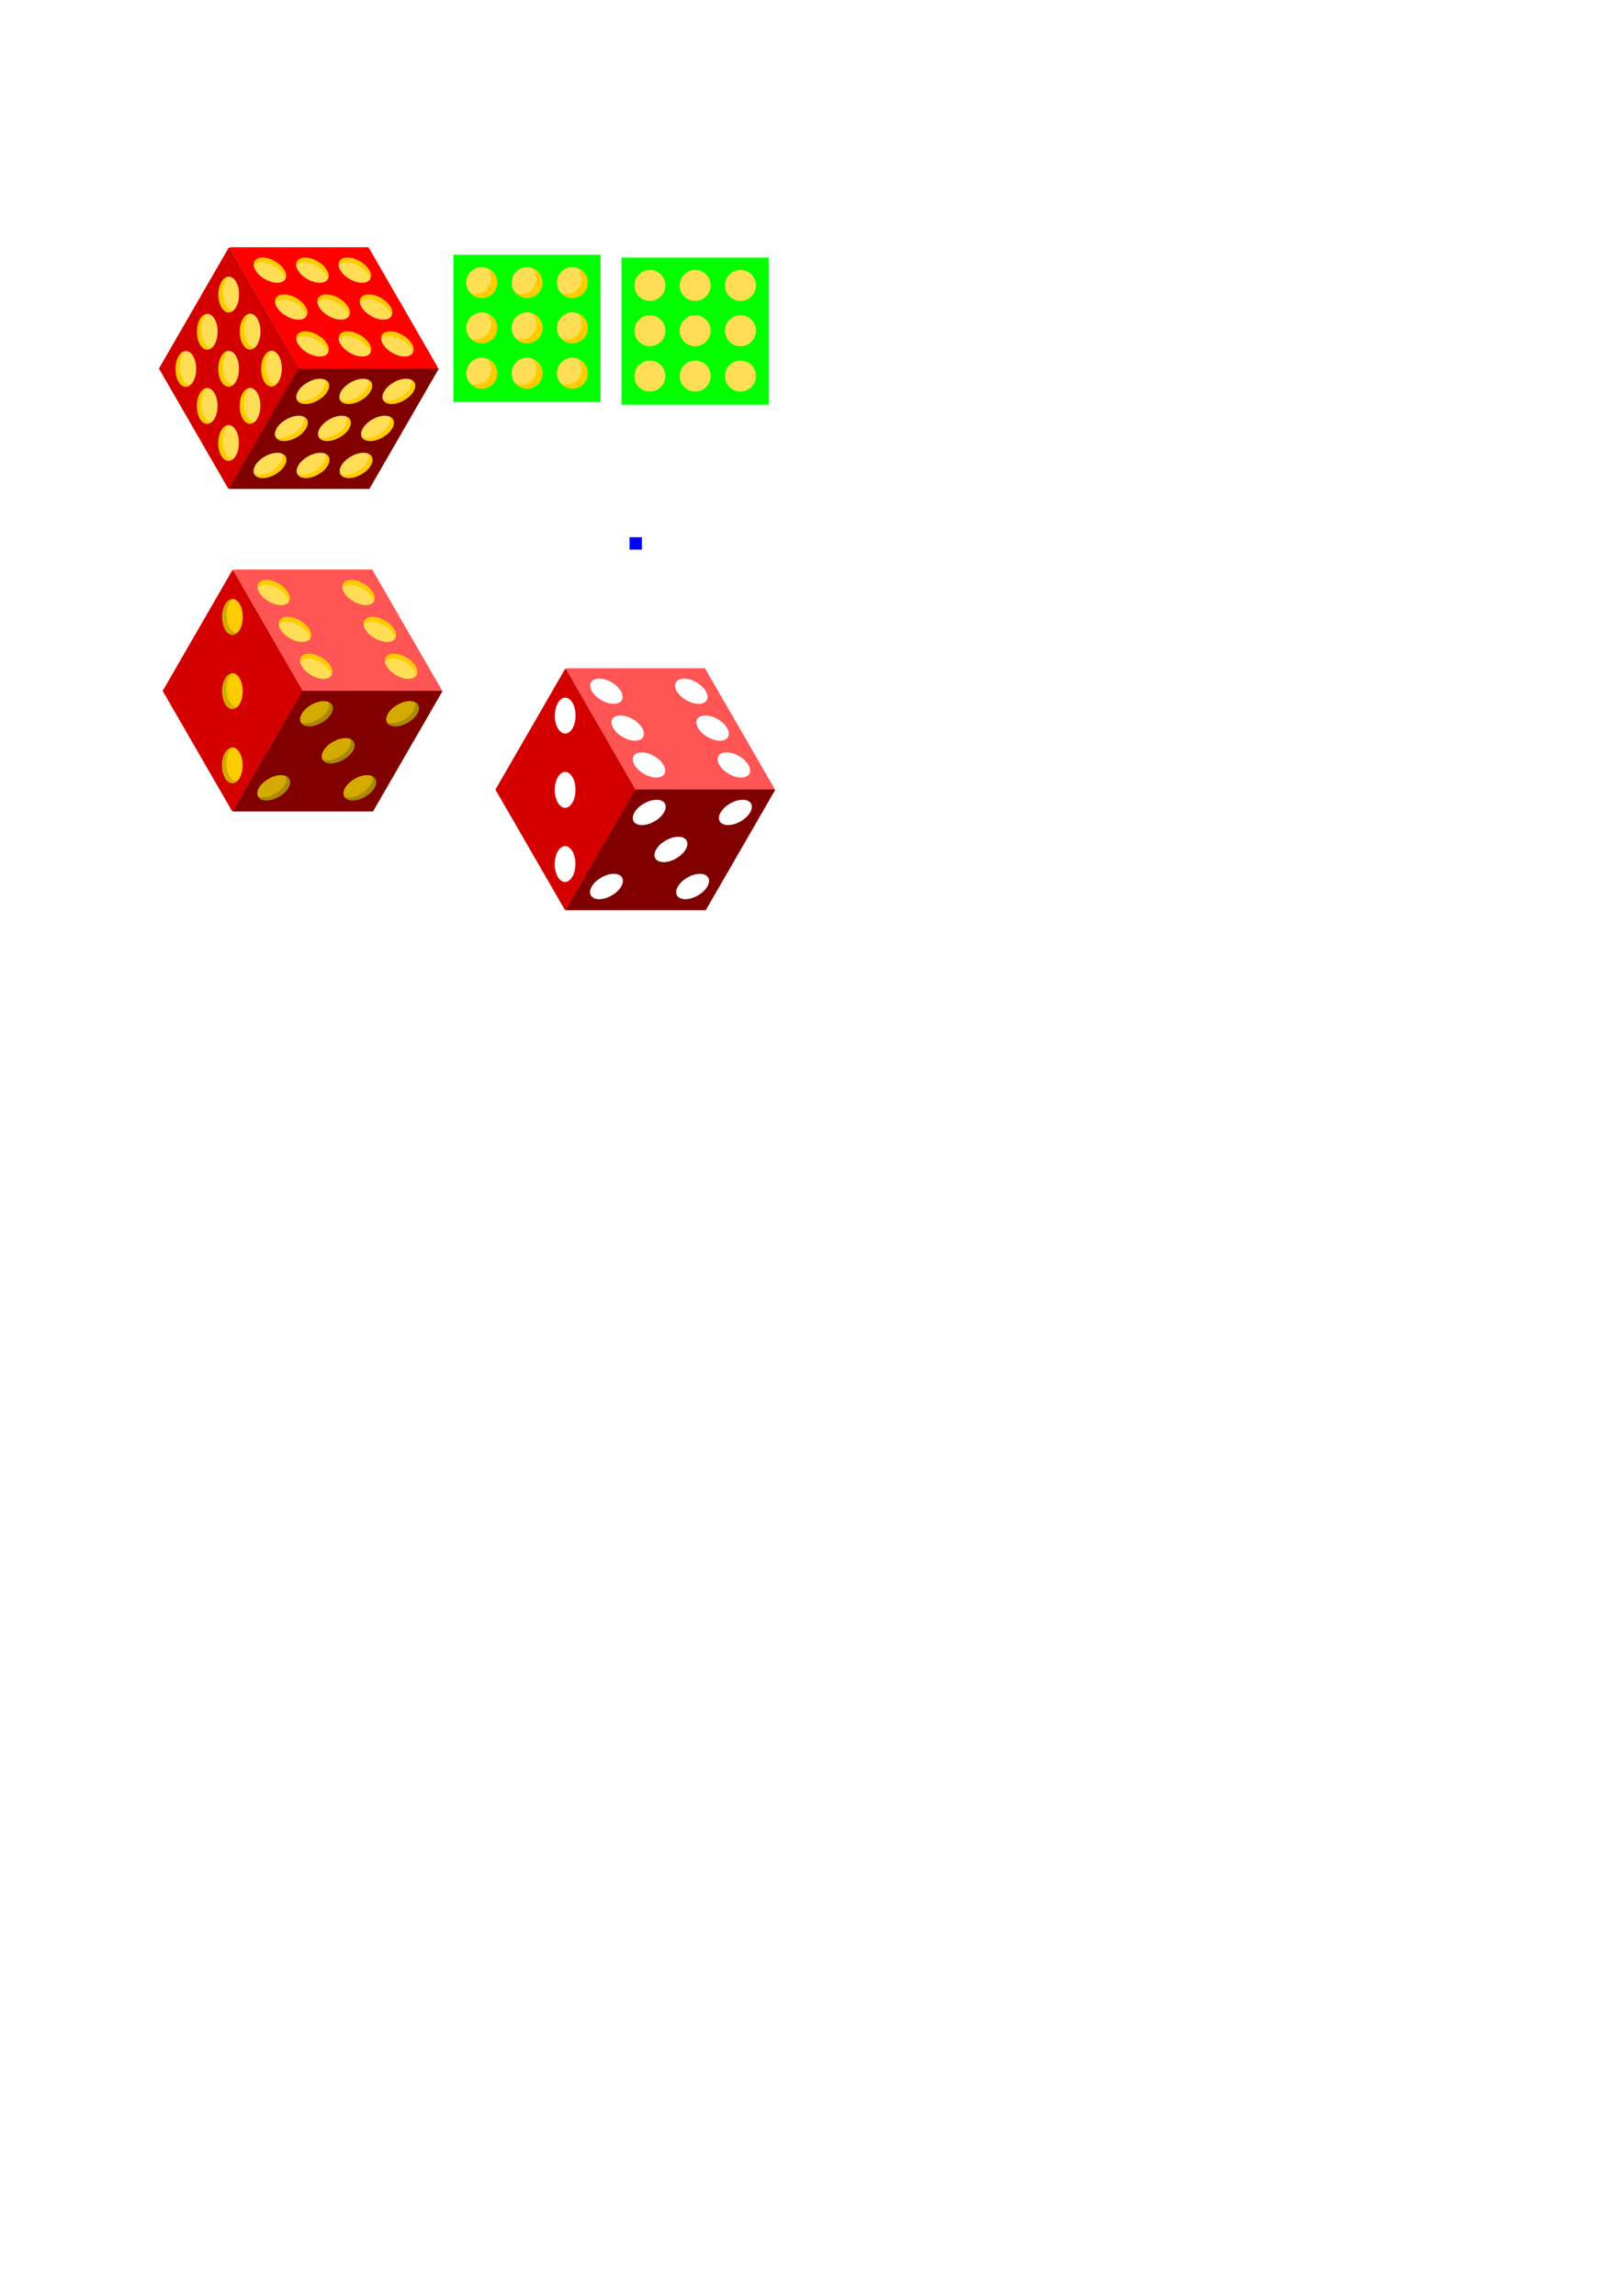 <?xml version="1.0" encoding="UTF-8" standalone="no"?>
<!-- Created with Inkscape (http://www.inkscape.org/) -->

<svg
   xmlns:dc="http://purl.org/dc/elements/1.1/"
   xmlns:cc="http://creativecommons.org/ns#"
   xmlns:rdf="http://www.w3.org/1999/02/22-rdf-syntax-ns#"
   xmlns:svg="http://www.w3.org/2000/svg"
   xmlns="http://www.w3.org/2000/svg"
   xmlns:sodipodi="http://sodipodi.sourceforge.net/DTD/sodipodi-0.dtd"
   xmlns:inkscape="http://www.inkscape.org/namespaces/inkscape"
   width="210mm"
   height="297mm"
   id="svg2"
   version="1.1"
   inkscape:version="0.48.4 r9939"
   sodipodi:docname="dice.svg"
   inkscape:export-filename="C:\Users\Hans\Desktop\dice-negative.png"
   inkscape:export-xdpi="480"
   inkscape:export-ydpi="480">
  <defs
     id="defs4">
    <inkscape:perspective
       sodipodi:type="inkscape:persp3d"
       inkscape:vp_x="192.93914 : 217.07441 : 1"
       inkscape:vp_y="0 : 1000 : 0"
       inkscape:vp_z="937.03362 : 217.07441 : 1"
       inkscape:persp3d-origin="564.98638 : 41.680711 : 1"
       id="perspective2985" />
  </defs>
  <sodipodi:namedview
     id="base"
     pagecolor="#ffffff"
     bordercolor="#666666"
     borderopacity="1.0"
     inkscape:pageopacity="0.0"
     inkscape:pageshadow="2"
     inkscape:zoom="2.8"
     inkscape:cx="113.46534"
     inkscape:cy="663.28577"
     inkscape:document-units="px"
     inkscape:current-layer="layer1"
     showgrid="false"
     inkscape:window-width="1920"
     inkscape:window-height="1137"
     inkscape:window-x="-8"
     inkscape:window-y="-8"
     inkscape:window-maximized="1" />
  <g
     inkscape:label="Ebene 1"
     inkscape:groupmode="layer"
     id="layer1">
    <path
       style="fill:#aa0000;fill-opacity:1;stroke:none"
       d="M 112.125 121 L 78 180.094 L 112.125 239.188 L 146.25 180.094 L 112.125 121 z "
       id="path3003" />
    <path
       style="fill:#ff0000;fill-opacity:1;stroke:none"
       d="M 112.094 121 L 146.188 180.031 L 146.062 180.219 L 214.312 180.219 L 180.219 121.188 L 180.344 121 L 112.094 121 z "
       id="path3003-1-7" />
    <path
       style="fill:#800000;fill-opacity:1;stroke:none"
       d="M 146.219 179.969 L 112.094 239.062 L 180.281 239.062 L 180.375 239.25 L 214.5 180.156 L 146.312 180.156 L 146.219 179.969 z "
       id="path3003-1-7-0" />
    <rect
       style="fill:#0000ff;fill-opacity:1;stroke:none"
       id="rect3169"
       width="6.061"
       height="6.061"
       x="307.844"
       y="262.675" />
    <rect
       style="fill:#00ff00;fill-opacity:1;stroke:none"
       id="rect3091-8"
       width="71.973"
       height="71.973"
       x="303.93"
       y="125.926" />
    <path
       sodipodi:type="arc"
       style="fill:#ffdd55;fill-opacity:1;stroke:none"
       id="path3089-57"
       sodipodi:cx="246.9823"
       sodipodi:cy="166.4584"
       sodipodi:rx="7.5761442"
       sodipodi:ry="7.5761442"
       d="m 254.558,166.458 a 7.576,7.576 0 1 1 -15.152,0 7.576,7.576 0 1 1 15.152,0 z"
       transform="translate(70.837,17.409)" />
    <path
       sodipodi:type="arc"
       style="fill:#ffdd55;fill-opacity:1;stroke:none"
       id="path3089-4-6"
       sodipodi:cx="246.9823"
       sodipodi:cy="166.4584"
       sodipodi:rx="7.5761442"
       sodipodi:ry="7.5761442"
       d="m 254.558,166.458 a 7.576,7.576 0 1 1 -15.152,0 7.576,7.576 0 1 1 15.152,0 z"
       transform="translate(70.837,-26.895)" />
    <path
       sodipodi:type="arc"
       style="fill:#ffdd55;fill-opacity:1;stroke:none"
       id="path3089-8-1"
       sodipodi:cx="246.9823"
       sodipodi:cy="166.4584"
       sodipodi:rx="7.5761442"
       sodipodi:ry="7.5761442"
       d="m 254.558,166.458 a 7.576,7.576 0 1 1 -15.152,0 7.576,7.576 0 1 1 15.152,0 z"
       transform="translate(70.837,-4.743)" />
    <path
       sodipodi:type="arc"
       style="fill:#ffdd55;fill-opacity:1;stroke:none"
       id="path3089-82-8"
       sodipodi:cx="246.9823"
       sodipodi:cy="166.4584"
       sodipodi:rx="7.5761442"
       sodipodi:ry="7.5761442"
       d="m 254.558,166.458 a 7.576,7.576 0 1 1 -15.152,0 7.576,7.576 0 1 1 15.152,0 z"
       transform="translate(92.989,-26.895)" />
    <path
       sodipodi:type="arc"
       style="fill:#ffdd55;fill-opacity:1;stroke:none"
       id="path3089-45-9"
       sodipodi:cx="246.9823"
       sodipodi:cy="166.4584"
       sodipodi:rx="7.5761442"
       sodipodi:ry="7.5761442"
       d="m 254.558,166.458 a 7.576,7.576 0 1 1 -15.152,0 7.576,7.576 0 1 1 15.152,0 z"
       transform="translate(92.989,-4.743)" />
    <path
       sodipodi:type="arc"
       style="fill:#ffdd55;fill-opacity:1;stroke:none"
       id="path3089-5-2"
       sodipodi:cx="246.9823"
       sodipodi:cy="166.4584"
       sodipodi:rx="7.5761442"
       sodipodi:ry="7.5761442"
       d="m 254.558,166.458 a 7.576,7.576 0 1 1 -15.152,0 7.576,7.576 0 1 1 15.152,0 z"
       transform="translate(92.989,17.409)" />
    <path
       sodipodi:type="arc"
       style="fill:#ffdd55;fill-opacity:1;stroke:none"
       id="path3089-1-7"
       sodipodi:cx="246.9823"
       sodipodi:cy="166.4584"
       sodipodi:rx="7.5761442"
       sodipodi:ry="7.5761442"
       d="m 254.558,166.458 a 7.576,7.576 0 1 1 -15.152,0 7.576,7.576 0 1 1 15.152,0 z"
       transform="translate(115.142,-26.895)" />
    <path
       sodipodi:type="arc"
       style="fill:#ffdd55;fill-opacity:1;stroke:none"
       id="path3089-7-9"
       sodipodi:cx="246.9823"
       sodipodi:cy="166.4584"
       sodipodi:rx="7.5761442"
       sodipodi:ry="7.5761442"
       d="m 254.558,166.458 a 7.576,7.576 0 1 1 -15.152,0 7.576,7.576 0 1 1 15.152,0 z"
       transform="translate(115.142,-4.743)" />
    <path
       sodipodi:type="arc"
       style="fill:#ffdd55;fill-opacity:1;stroke:none"
       id="path3089-11-5"
       sodipodi:cx="246.9823"
       sodipodi:cy="166.4584"
       sodipodi:rx="7.5761442"
       sodipodi:ry="7.5761442"
       d="m 254.558,166.458 a 7.576,7.576 0 1 1 -15.152,0 7.576,7.576 0 1 1 15.152,0 z"
       transform="translate(115.142,17.409)" />
    <g
       id="g3327"
       transform="translate(0.253,-4.546)">
      <rect
         y="130.472"
         x="223.117"
         height="68.943"
         width="68.943"
         id="rect3091-8-4"
         style="fill:#ffcc00;fill-opacity:1;stroke:none" />
      <path
         transform="translate(-14.576,18.617)"
         d="m 254.558,166.458 c 0,4.184 -3.392,7.576 -7.576,7.576 -4.184,0 -7.576,-3.392 -7.576,-7.576 0,-4.184 3.392,-7.576 7.576,-7.576 4.184,0 7.576,3.392 7.576,7.576 z"
         sodipodi:ry="7.5761442"
         sodipodi:rx="7.5761442"
         sodipodi:cy="166.4584"
         sodipodi:cx="246.9823"
         id="path3089-57-3"
         style="fill:#ffdd55;fill-opacity:1;stroke:none"
         sodipodi:type="arc" />
      <path
         transform="translate(-14.576,-25.688)"
         d="m 254.558,166.458 c 0,4.184 -3.392,7.576 -7.576,7.576 -4.184,0 -7.576,-3.392 -7.576,-7.576 0,-4.184 3.392,-7.576 7.576,-7.576 4.184,0 7.576,3.392 7.576,7.576 z"
         sodipodi:ry="7.5761442"
         sodipodi:rx="7.5761442"
         sodipodi:cy="166.4584"
         sodipodi:cx="246.9823"
         id="path3089-4-6-1"
         style="fill:#ffdd55;fill-opacity:1;stroke:none"
         sodipodi:type="arc" />
      <path
         transform="translate(-14.576,-3.536)"
         d="m 254.558,166.458 c 0,4.184 -3.392,7.576 -7.576,7.576 -4.184,0 -7.576,-3.392 -7.576,-7.576 0,-4.184 3.392,-7.576 7.576,-7.576 4.184,0 7.576,3.392 7.576,7.576 z"
         sodipodi:ry="7.5761442"
         sodipodi:rx="7.5761442"
         sodipodi:cy="166.4584"
         sodipodi:cx="246.9823"
         id="path3089-8-1-2"
         style="fill:#ffdd55;fill-opacity:1;stroke:none"
         sodipodi:type="arc" />
      <path
         transform="translate(7.576,-25.688)"
         d="m 254.558,166.458 c 0,4.184 -3.392,7.576 -7.576,7.576 -4.184,0 -7.576,-3.392 -7.576,-7.576 0,-4.184 3.392,-7.576 7.576,-7.576 4.184,0 7.576,3.392 7.576,7.576 z"
         sodipodi:ry="7.5761442"
         sodipodi:rx="7.5761442"
         sodipodi:cy="166.4584"
         sodipodi:cx="246.9823"
         id="path3089-82-8-3"
         style="fill:#ffdd55;fill-opacity:1;stroke:none"
         sodipodi:type="arc" />
      <path
         transform="translate(7.576,-3.536)"
         d="m 254.558,166.458 c 0,4.184 -3.392,7.576 -7.576,7.576 -4.184,0 -7.576,-3.392 -7.576,-7.576 0,-4.184 3.392,-7.576 7.576,-7.576 4.184,0 7.576,3.392 7.576,7.576 z"
         sodipodi:ry="7.5761442"
         sodipodi:rx="7.5761442"
         sodipodi:cy="166.4584"
         sodipodi:cx="246.9823"
         id="path3089-45-9-3"
         style="fill:#ffdd55;fill-opacity:1;stroke:none"
         sodipodi:type="arc" />
      <path
         transform="translate(7.576,18.617)"
         d="m 254.558,166.458 c 0,4.184 -3.392,7.576 -7.576,7.576 -4.184,0 -7.576,-3.392 -7.576,-7.576 0,-4.184 3.392,-7.576 7.576,-7.576 4.184,0 7.576,3.392 7.576,7.576 z"
         sodipodi:ry="7.5761442"
         sodipodi:rx="7.5761442"
         sodipodi:cy="166.4584"
         sodipodi:cx="246.9823"
         id="path3089-5-2-4"
         style="fill:#ffdd55;fill-opacity:1;stroke:none"
         sodipodi:type="arc" />
      <path
         transform="translate(29.728,-25.688)"
         d="m 254.558,166.458 c 0,4.184 -3.392,7.576 -7.576,7.576 -4.184,0 -7.576,-3.392 -7.576,-7.576 0,-4.184 3.392,-7.576 7.576,-7.576 4.184,0 7.576,3.392 7.576,7.576 z"
         sodipodi:ry="7.5761442"
         sodipodi:rx="7.5761442"
         sodipodi:cy="166.4584"
         sodipodi:cx="246.9823"
         id="path3089-1-7-1"
         style="fill:#ffdd55;fill-opacity:1;stroke:none"
         sodipodi:type="arc" />
      <path
         transform="translate(29.728,-3.536)"
         d="m 254.558,166.458 c 0,4.184 -3.392,7.576 -7.576,7.576 -4.184,0 -7.576,-3.392 -7.576,-7.576 0,-4.184 3.392,-7.576 7.576,-7.576 4.184,0 7.576,3.392 7.576,7.576 z"
         sodipodi:ry="7.5761442"
         sodipodi:rx="7.5761442"
         sodipodi:cy="166.4584"
         sodipodi:cx="246.9823"
         id="path3089-7-9-1"
         style="fill:#ffdd55;fill-opacity:1;stroke:none"
         sodipodi:type="arc" />
      <path
         transform="translate(29.728,18.617)"
         d="m 254.558,166.458 c 0,4.184 -3.392,7.576 -7.576,7.576 -4.184,0 -7.576,-3.392 -7.576,-7.576 0,-4.184 3.392,-7.576 7.576,-7.576 4.184,0 7.576,3.392 7.576,7.576 z"
         sodipodi:ry="7.5761442"
         sodipodi:rx="7.5761442"
         sodipodi:cy="166.4584"
         sodipodi:cx="246.9823"
         id="path3089-11-5-3"
         style="fill:#ffdd55;fill-opacity:1;stroke:none"
         sodipodi:type="arc" />
      <path
         id="rect3091"
         d="m 221.469,129.094 0,71.969 71.969,0 0,-71.969 -71.969,0 z m 13.906,6.062 c 4.184,0 7.562,3.378 7.562,7.562 0,4.184 -3.378,7.562 -7.562,7.562 -4.184,0 -7.594,-3.378 -7.594,-7.562 0,-4.184 3.41,-7.562 7.594,-7.562 z m 22.156,0 c 4.184,0 7.562,3.378 7.562,7.562 0,4.184 -3.378,7.562 -7.562,7.562 -4.184,0 -7.594,-3.378 -7.594,-7.562 0,-4.184 3.41,-7.562 7.594,-7.562 z m 22.125,0 c 4.184,0 7.594,3.378 7.594,7.562 0,4.184 -3.41,7.562 -7.594,7.562 -4.184,0 -7.562,-3.378 -7.562,-7.562 0,-4.184 3.378,-7.562 7.562,-7.562 z m -44.281,22.125 c 4.184,0 7.562,3.41 7.562,7.594 0,4.184 -3.378,7.562 -7.562,7.562 -4.184,0 -7.594,-3.378 -7.594,-7.562 0,-4.184 3.41,-7.594 7.594,-7.594 z m 22.156,0 c 4.184,0 7.562,3.41 7.562,7.594 0,4.184 -3.378,7.562 -7.562,7.562 -4.184,0 -7.594,-3.378 -7.594,-7.562 0,-4.184 3.41,-7.594 7.594,-7.594 z m 22.125,0 c 4.184,0 7.594,3.41 7.594,7.594 0,4.184 -3.41,7.562 -7.594,7.562 -4.184,0 -7.562,-3.378 -7.562,-7.562 0,-4.184 3.378,-7.594 7.562,-7.594 z M 235.375,179.438 c 4.184,0 7.562,3.41 7.562,7.594 0,4.184 -3.378,7.562 -7.562,7.562 -4.184,0 -7.594,-3.378 -7.594,-7.562 0,-4.184 3.41,-7.594 7.594,-7.594 z m 22.156,0 c 4.184,0 7.562,3.41 7.562,7.594 0,4.184 -3.378,7.562 -7.562,7.562 -4.184,0 -7.594,-3.378 -7.594,-7.562 0,-4.184 3.41,-7.594 7.594,-7.594 z m 22.125,0 c 4.184,0 7.594,3.41 7.594,7.594 0,4.184 -3.41,7.562 -7.594,7.562 -4.184,0 -7.562,-3.378 -7.562,-7.562 0,-4.184 3.378,-7.594 7.562,-7.594 z"
         style="fill:#00ff00;fill-opacity:1;stroke:none"
         inkscape:connector-curvature="0" />
    </g>
    <rect
       style="fill:#ffcc00;fill-opacity:1;stroke:none"
       id="rect3091-8-4-7"
       width="65.556"
       height="65.082"
       x="251.78"
       y="209.406"
       transform="matrix(1,0,-0.5,0.866,0,0)" />
    <path
       sodipodi:type="arc"
       style="fill:#ffdd55;fill-opacity:1;stroke:none"
       id="path3089-57-3-4"
       sodipodi:cx="246.9823"
       sodipodi:cy="166.4584"
       sodipodi:rx="7.5761442"
       sodipodi:ry="7.5761442"
       d="m 254.558,166.458 a 7.576,7.576 0 1 1 -15.152,0 7.576,7.576 0 1 1 15.152,0 z"
       transform="matrix(0.951,0,-0.472,0.818,-26.143,89.906)" />
    <path
       sodipodi:type="arc"
       style="fill:#ffdd55;fill-opacity:1;stroke:none"
       id="path3089-4-6-1-2"
       sodipodi:cx="246.9823"
       sodipodi:cy="166.4584"
       sodipodi:rx="7.5761442"
       sodipodi:ry="7.5761442"
       d="m 254.558,166.458 a 7.576,7.576 0 1 1 -15.152,0 7.576,7.576 0 1 1 15.152,0 z"
       transform="matrix(0.951,0,-0.472,0.818,-5.231,53.685)" />
    <path
       sodipodi:type="arc"
       style="fill:#ffdd55;fill-opacity:1;stroke:none"
       id="path3089-8-1-2-7"
       sodipodi:cx="246.9823"
       sodipodi:cy="166.4584"
       sodipodi:rx="7.5761442"
       sodipodi:ry="7.5761442"
       d="m 254.558,166.458 a 7.576,7.576 0 1 1 -15.152,0 7.576,7.576 0 1 1 15.152,0 z"
       transform="matrix(0.951,0,-0.472,0.818,-15.687,71.795)" />
    <path
       sodipodi:type="arc"
       style="fill:#ffdd55;fill-opacity:1;stroke:none"
       id="path3089-82-8-3-7"
       sodipodi:cx="246.9823"
       sodipodi:cy="166.4584"
       sodipodi:rx="7.5761442"
       sodipodi:ry="7.5761442"
       d="m 254.558,166.458 a 7.576,7.576 0 1 1 -15.152,0 7.576,7.576 0 1 1 15.152,0 z"
       transform="matrix(0.951,0,-0.472,0.818,15.833,53.685)" />
    <path
       sodipodi:type="arc"
       style="fill:#ffdd55;fill-opacity:1;stroke:none"
       id="path3089-45-9-3-9"
       sodipodi:cx="246.9823"
       sodipodi:cy="166.4584"
       sodipodi:rx="7.5761442"
       sodipodi:ry="7.5761442"
       d="m 254.558,166.458 a 7.576,7.576 0 1 1 -15.152,0 7.576,7.576 0 1 1 15.152,0 z"
       transform="matrix(0.951,0,-0.472,0.818,5.377,71.795)" />
    <path
       sodipodi:type="arc"
       style="fill:#ffdd55;fill-opacity:1;stroke:none"
       id="path3089-5-2-4-3"
       sodipodi:cx="246.9823"
       sodipodi:cy="166.4584"
       sodipodi:rx="7.5761442"
       sodipodi:ry="7.5761442"
       d="m 254.558,166.458 a 7.576,7.576 0 1 1 -15.152,0 7.576,7.576 0 1 1 15.152,0 z"
       transform="matrix(0.951,0,-0.472,0.818,-5.079,89.906)" />
    <path
       sodipodi:type="arc"
       style="fill:#ffdd55;fill-opacity:1;stroke:none"
       id="path3089-1-7-1-1"
       sodipodi:cx="246.9823"
       sodipodi:cy="166.4584"
       sodipodi:rx="7.5761442"
       sodipodi:ry="7.5761442"
       d="m 254.558,166.458 a 7.576,7.576 0 1 1 -15.152,0 7.576,7.576 0 1 1 15.152,0 z"
       transform="matrix(0.951,0,-0.472,0.818,36.897,53.685)" />
    <path
       sodipodi:type="arc"
       style="fill:#ffdd55;fill-opacity:1;stroke:none"
       id="path3089-7-9-1-9"
       sodipodi:cx="246.9823"
       sodipodi:cy="166.4584"
       sodipodi:rx="7.5761442"
       sodipodi:ry="7.5761442"
       d="m 254.558,166.458 a 7.576,7.576 0 1 1 -15.152,0 7.576,7.576 0 1 1 15.152,0 z"
       transform="matrix(0.951,0,-0.472,0.818,26.441,71.795)" />
    <path
       sodipodi:type="arc"
       style="fill:#ffdd55;fill-opacity:1;stroke:none"
       id="path3089-11-5-3-8"
       sodipodi:cx="246.9823"
       sodipodi:cy="166.4584"
       sodipodi:rx="7.5761442"
       sodipodi:ry="7.5761442"
       d="m 254.558,166.458 a 7.576,7.576 0 1 1 -15.152,0 7.576,7.576 0 1 1 15.152,0 z"
       transform="matrix(0.951,0,-0.472,0.818,15.985,89.906)" />
    <path
       style="fill:#800000;fill-opacity:1;stroke:none"
       d="m 146.16,180.224 -33.969,58.837 68.433,0 33.969,-58.837 -68.433,0 z m 10.362,4.956 c 3.979,0 5.596,2.762 3.621,6.183 -1.975,3.421 -6.782,6.183 -10.761,6.183 -3.979,0 -5.626,-2.762 -3.651,-6.183 1.975,-3.421 6.812,-6.183 10.79,-6.183 z m 21.068,0 c 3.979,0 5.596,2.762 3.621,6.183 -1.975,3.421 -6.782,6.183 -10.761,6.183 -3.979,0 -5.626,-2.762 -3.651,-6.183 1.975,-3.421 6.812,-6.183 10.79,-6.183 z m 21.038,0 c 3.979,0 5.626,2.762 3.651,6.183 -1.975,3.421 -6.812,6.183 -10.79,6.183 -3.979,0 -5.596,-2.762 -3.621,-6.183 1.975,-3.421 6.782,-6.183 10.761,-6.183 z m -52.549,18.088 c 3.979,0 5.582,2.787 3.607,6.208 -1.975,3.421 -6.782,6.183 -10.761,6.183 -3.979,0 -5.626,-2.762 -3.651,-6.183 1.975,-3.421 6.826,-6.208 10.805,-6.208 z m 21.068,0 c 3.979,0 5.582,2.787 3.607,6.208 -1.975,3.421 -6.782,6.183 -10.761,6.183 -3.979,0 -5.626,-2.762 -3.651,-6.183 1.975,-3.421 6.826,-6.208 10.805,-6.208 z m 21.038,0 c 3.979,0 5.611,2.787 3.636,6.208 -1.975,3.421 -6.812,6.183 -10.79,6.183 -3.979,0 -5.596,-2.762 -3.621,-6.183 1.975,-3.421 6.797,-6.208 10.775,-6.208 z M 135.621,221.382 c 3.979,0 5.582,2.787 3.607,6.208 -1.975,3.421 -6.782,6.183 -10.761,6.183 -3.979,0 -5.626,-2.762 -3.651,-6.183 1.975,-3.421 6.826,-6.208 10.805,-6.208 z m 21.068,0 c 3.979,0 5.582,2.787 3.607,6.208 -1.975,3.421 -6.782,6.183 -10.761,6.183 -3.979,0 -5.626,-2.762 -3.651,-6.183 1.975,-3.421 6.826,-6.208 10.805,-6.208 z m 21.038,0 c 3.979,0 5.611,2.787 3.636,6.208 -1.975,3.421 -6.812,6.183 -10.79,6.183 -3.979,0 -5.596,-2.762 -3.621,-6.183 1.975,-3.421 6.797,-6.208 10.775,-6.208 z"
       id="rect3091-6"
       inkscape:connector-curvature="0" />
    <rect
       style="fill:#ffcc00;fill-opacity:1;stroke:none"
       id="rect3091-8-4-0"
       width="64.803"
       height="64.588"
       x="-205.675"
       y="44.271"
       transform="matrix(-0.5,-0.866,1,0,0,0)" />
    <path
       sodipodi:type="arc"
       style="fill:#ffdd55;fill-opacity:1;stroke:none"
       id="path3089-57-3-2"
       sodipodi:cx="246.9823"
       sodipodi:cy="166.4584"
       sodipodi:rx="7.5761442"
       sodipodi:ry="7.5761442"
       d="m 254.558,166.458 a 7.576,7.576 0 1 1 -15.152,0 7.576,7.576 0 1 1 15.152,0 z"
       transform="matrix(-0.47,-0.814,0.937,0,154.029,371.608)" />
    <path
       sodipodi:type="arc"
       style="fill:#ffdd55;fill-opacity:1;stroke:none"
       id="path3089-4-6-1-8"
       sodipodi:cx="246.9823"
       sodipodi:cy="166.4584"
       sodipodi:rx="7.5761442"
       sodipodi:ry="7.5761442"
       d="m 254.558,166.458 a 7.576,7.576 0 1 1 -15.152,0 7.576,7.576 0 1 1 15.152,0 z"
       transform="matrix(-0.47,-0.814,0.937,0,112.523,371.608)" />
    <path
       sodipodi:type="arc"
       style="fill:#ffdd55;fill-opacity:1;stroke:none"
       id="path3089-8-1-2-6"
       sodipodi:cx="246.9823"
       sodipodi:cy="166.4584"
       sodipodi:rx="7.5761442"
       sodipodi:ry="7.5761442"
       d="m 254.558,166.458 a 7.576,7.576 0 1 1 -15.152,0 7.576,7.576 0 1 1 15.152,0 z"
       transform="matrix(-0.47,-0.814,0.937,0,133.276,371.608)" />
    <path
       sodipodi:type="arc"
       style="fill:#ffdd55;fill-opacity:1;stroke:none"
       id="path3089-82-8-3-0"
       sodipodi:cx="246.9823"
       sodipodi:cy="166.4584"
       sodipodi:rx="7.5761442"
       sodipodi:ry="7.5761442"
       d="m 254.558,166.458 a 7.576,7.576 0 1 1 -15.152,0 7.576,7.576 0 1 1 15.152,0 z"
       transform="matrix(-0.47,-0.814,0.937,0,102.112,353.575)" />
    <path
       sodipodi:type="arc"
       style="fill:#ffdd55;fill-opacity:1;stroke:none"
       id="path3089-45-9-3-2"
       sodipodi:cx="246.9823"
       sodipodi:cy="166.4584"
       sodipodi:rx="7.5761442"
       sodipodi:ry="7.5761442"
       d="m 254.558,166.458 a 7.576,7.576 0 1 1 -15.152,0 7.576,7.576 0 1 1 15.152,0 z"
       transform="matrix(-0.47,-0.814,0.937,0,122.865,353.575)" />
    <path
       sodipodi:type="arc"
       style="fill:#ffdd55;fill-opacity:1;stroke:none"
       id="path3089-5-2-4-4"
       sodipodi:cx="246.9823"
       sodipodi:cy="166.4584"
       sodipodi:rx="7.5761442"
       sodipodi:ry="7.5761442"
       d="m 254.558,166.458 a 7.576,7.576 0 1 1 -15.152,0 7.576,7.576 0 1 1 15.152,0 z"
       transform="matrix(-0.47,-0.814,0.937,0,143.618,353.575)" />
    <path
       sodipodi:type="arc"
       style="fill:#ffdd55;fill-opacity:1;stroke:none"
       id="path3089-1-7-1-8"
       sodipodi:cx="246.9823"
       sodipodi:cy="166.4584"
       sodipodi:rx="7.5761442"
       sodipodi:ry="7.5761442"
       d="m 254.558,166.458 a 7.576,7.576 0 1 1 -15.152,0 7.576,7.576 0 1 1 15.152,0 z"
       transform="matrix(-0.47,-0.814,0.937,0,91.701,335.543)" />
    <path
       sodipodi:type="arc"
       style="fill:#ffdd55;fill-opacity:1;stroke:none"
       id="path3089-7-9-1-6"
       sodipodi:cx="246.9823"
       sodipodi:cy="166.4584"
       sodipodi:rx="7.5761442"
       sodipodi:ry="7.5761442"
       d="m 254.558,166.458 a 7.576,7.576 0 1 1 -15.152,0 7.576,7.576 0 1 1 15.152,0 z"
       transform="matrix(-0.47,-0.814,0.937,0,112.454,335.543)" />
    <path
       sodipodi:type="arc"
       style="fill:#ffdd55;fill-opacity:1;stroke:none"
       id="path3089-11-5-3-5"
       sodipodi:cx="246.9823"
       sodipodi:cy="166.4584"
       sodipodi:rx="7.5761442"
       sodipodi:ry="7.5761442"
       d="m 254.558,166.458 a 7.576,7.576 0 1 1 -15.152,0 7.576,7.576 0 1 1 15.152,0 z"
       transform="matrix(-0.47,-0.814,0.937,0,133.207,335.543)" />
    <path
       inkscape:connector-curvature="0"
       style="fill:#ff0000;fill-opacity:1;stroke:none"
       d="m 146.592,179.462 67.423,0 -33.824,-58.584 -67.423,0 33.824,58.584 z m -0.856,-11.32 c -1.966,-3.406 -0.389,-6.156 3.531,-6.156 3.92,0 8.673,2.75 10.639,6.156 1.966,3.406 0.404,6.181 -3.516,6.181 -3.92,0 -8.687,-2.775 -10.654,-6.181 z m -10.413,-18.036 c -1.966,-3.406 -0.389,-6.156 3.531,-6.156 3.92,0 8.673,2.75 10.639,6.156 1.966,3.406 0.404,6.181 -3.516,6.181 -3.92,0 -8.687,-2.775 -10.654,-6.181 z m -10.398,-18.01 c -1.966,-3.406 -0.404,-6.181 3.516,-6.181 3.92,0 8.687,2.775 10.654,6.181 1.966,3.406 0.389,6.156 -3.531,6.156 -3.92,0 -8.673,-2.75 -10.639,-6.156 z m 41.539,36.046 c -1.966,-3.406 -0.36,-6.156 3.56,-6.156 3.92,0 8.673,2.75 10.639,6.156 1.966,3.406 0.404,6.181 -3.516,6.181 -3.92,0 -8.717,-2.775 -10.683,-6.181 z m -10.413,-18.036 c -1.966,-3.406 -0.36,-6.156 3.56,-6.156 3.92,0 8.673,2.75 10.639,6.156 1.966,3.406 0.404,6.181 -3.516,6.181 -3.92,0 -8.717,-2.775 -10.683,-6.181 z m -10.398,-18.01 c -1.966,-3.406 -0.375,-6.181 3.545,-6.181 3.92,0 8.687,2.775 10.654,6.181 1.966,3.406 0.389,6.156 -3.531,6.156 -3.92,0 -8.702,-2.75 -10.668,-6.156 z m 41.568,36.046 c -1.966,-3.406 -0.36,-6.156 3.56,-6.156 3.92,0 8.673,2.75 10.639,6.156 1.966,3.406 0.404,6.181 -3.516,6.181 -3.92,0 -8.717,-2.775 -10.683,-6.181 z m -10.413,-18.036 c -1.966,-3.406 -0.36,-6.156 3.56,-6.156 3.92,0 8.673,2.75 10.639,6.156 1.966,3.406 0.404,6.181 -3.516,6.181 -3.92,0 -8.717,-2.775 -10.683,-6.181 z m -10.398,-18.01 c -1.966,-3.406 -0.375,-6.181 3.545,-6.181 3.92,0 8.687,2.775 10.654,6.181 1.966,3.406 0.389,6.156 -3.531,6.156 -3.92,0 -8.702,-2.75 -10.668,-6.156 z"
       id="rect3091-0" />
    <rect
       style="fill:#ffcc00;fill-opacity:1;stroke:none"
       id="rect3091-8-4-00"
       width="65.314"
       height="65.082"
       x="-40.298"
       y="-248.395"
       transform="matrix(-0.5,0.866,-0.5,-0.866,0,0)" />
    <path
       sodipodi:type="arc"
       style="fill:#ffdd55;fill-opacity:1;stroke:none"
       id="path3089-57-3-6"
       sodipodi:cx="246.9823"
       sodipodi:cy="166.4584"
       sodipodi:rx="7.5761442"
       sodipodi:ry="7.5761442"
       d="m 254.558,166.458 a 7.576,7.576 0 1 1 -15.152,0 7.576,7.576 0 1 1 15.152,0 z"
       transform="matrix(-0.474,0.82,-0.472,-0.818,309.734,76.648)" />
    <path
       sodipodi:type="arc"
       style="fill:#ffdd55;fill-opacity:1;stroke:none"
       id="path3089-4-6-1-1"
       sodipodi:cx="246.9823"
       sodipodi:cy="166.4584"
       sodipodi:rx="7.5761442"
       sodipodi:ry="7.5761442"
       d="m 254.558,166.458 a 7.576,7.576 0 1 1 -15.152,0 7.576,7.576 0 1 1 15.152,0 z"
       transform="matrix(-0.474,0.82,-0.472,-0.818,330.646,112.868)" />
    <path
       sodipodi:type="arc"
       style="fill:#ffdd55;fill-opacity:1;stroke:none"
       id="path3089-8-1-2-3"
       sodipodi:cx="246.9823"
       sodipodi:cy="166.4584"
       sodipodi:rx="7.5761442"
       sodipodi:ry="7.5761442"
       d="m 254.558,166.458 a 7.576,7.576 0 1 1 -15.152,0 7.576,7.576 0 1 1 15.152,0 z"
       transform="matrix(-0.474,0.82,-0.472,-0.818,320.19,94.758)" />
    <path
       sodipodi:type="arc"
       style="fill:#ffdd55;fill-opacity:1;stroke:none"
       id="path3089-82-8-3-8"
       sodipodi:cx="246.9823"
       sodipodi:cy="166.4584"
       sodipodi:rx="7.5761442"
       sodipodi:ry="7.5761442"
       d="m 254.558,166.458 a 7.576,7.576 0 1 1 -15.152,0 7.576,7.576 0 1 1 15.152,0 z"
       transform="matrix(-0.474,0.82,-0.472,-0.818,320.152,131.043)" />
    <path
       sodipodi:type="arc"
       style="fill:#ffdd55;fill-opacity:1;stroke:none"
       id="path3089-45-9-3-93"
       sodipodi:cx="246.9823"
       sodipodi:cy="166.4584"
       sodipodi:rx="7.5761442"
       sodipodi:ry="7.5761442"
       d="m 254.558,166.458 a 7.576,7.576 0 1 1 -15.152,0 7.576,7.576 0 1 1 15.152,0 z"
       transform="matrix(-0.474,0.82,-0.472,-0.818,309.697,112.933)" />
    <path
       sodipodi:type="arc"
       style="fill:#ffdd55;fill-opacity:1;stroke:none"
       id="path3089-5-2-4-44"
       sodipodi:cx="246.9823"
       sodipodi:cy="166.4584"
       sodipodi:rx="7.5761442"
       sodipodi:ry="7.5761442"
       d="m 254.558,166.458 a 7.576,7.576 0 1 1 -15.152,0 7.576,7.576 0 1 1 15.152,0 z"
       transform="matrix(-0.474,0.82,-0.472,-0.818,299.241,94.823)" />
    <path
       sodipodi:type="arc"
       style="fill:#ffdd55;fill-opacity:1;stroke:none"
       id="path3089-1-7-1-6"
       sodipodi:cx="246.9823"
       sodipodi:cy="166.4584"
       sodipodi:rx="7.5761442"
       sodipodi:ry="7.5761442"
       d="m 254.558,166.458 a 7.576,7.576 0 1 1 -15.152,0 7.576,7.576 0 1 1 15.152,0 z"
       transform="matrix(-0.474,0.82,-0.472,-0.818,309.659,149.218)" />
    <path
       sodipodi:type="arc"
       style="fill:#ffdd55;fill-opacity:1;stroke:none"
       id="path3089-7-9-1-0"
       sodipodi:cx="246.9823"
       sodipodi:cy="166.4584"
       sodipodi:rx="7.5761442"
       sodipodi:ry="7.5761442"
       d="m 254.558,166.458 a 7.576,7.576 0 1 1 -15.152,0 7.576,7.576 0 1 1 15.152,0 z"
       transform="matrix(-0.474,0.82,-0.472,-0.818,299.203,131.108)" />
    <path
       sodipodi:type="arc"
       style="fill:#ffdd55;fill-opacity:1;stroke:none"
       id="path3089-11-5-3-6"
       sodipodi:cx="246.9823"
       sodipodi:cy="166.4584"
       sodipodi:rx="7.5761442"
       sodipodi:ry="7.5761442"
       d="m 254.558,166.458 a 7.576,7.576 0 1 1 -15.152,0 7.576,7.576 0 1 1 15.152,0 z"
       transform="matrix(-0.474,0.82,-0.472,-0.818,288.747,112.997)" />
    <path
       inkscape:connector-curvature="0"
       style="fill:#d40000;fill-opacity:1;stroke:none"
       d="m 145.778,179.991 -33.969,-58.837 -34.09,59.046 33.969,58.837 34.09,-59.046 z m -9.449,6.453 c -1.982,3.433 -5.177,3.443 -7.152,0.022 -1.975,-3.421 -1.969,-8.954 0.013,-12.387 1.982,-3.433 5.192,-3.468 7.167,-0.048 1.975,3.421 1.954,8.98 -0.028,12.413 z m -10.495,18.178 c -1.982,3.433 -5.177,3.443 -7.152,0.022 -1.975,-3.421 -1.969,-8.954 0.013,-12.387 1.982,-3.433 5.192,-3.468 7.167,-0.048 1.975,3.421 1.954,8.98 -0.028,12.413 z m -10.48,18.152 c -1.982,3.433 -5.192,3.468 -7.167,0.048 -1.975,-3.421 -1.954,-8.98 0.028,-12.413 1.982,-3.433 5.177,-3.443 7.152,-0.022 1.975,3.421 1.969,8.954 -0.013,12.387 z m 10.532,-54.418 c -1.982,3.433 -5.192,3.417 -7.166,-0.004 -1.975,-3.421 -1.969,-8.954 0.013,-12.387 1.982,-3.433 5.192,-3.468 7.167,-0.048 1.975,3.421 1.969,9.005 -0.013,12.438 z m -10.495,18.178 c -1.982,3.433 -5.192,3.417 -7.166,-0.004 -1.975,-3.421 -1.969,-8.954 0.013,-12.387 1.982,-3.433 5.192,-3.468 7.167,-0.048 1.975,3.421 1.969,9.005 -0.013,12.438 z m -10.48,18.152 c -1.982,3.433 -5.206,3.443 -7.181,0.022 -1.975,-3.421 -1.954,-8.98 0.028,-12.413 1.982,-3.433 5.177,-3.443 7.152,-0.022 1.975,3.421 1.984,8.98 0.002,12.413 z m 10.517,-54.444 c -1.982,3.433 -5.192,3.417 -7.166,-0.004 -1.975,-3.421 -1.969,-8.954 0.013,-12.387 1.982,-3.433 5.192,-3.468 7.167,-0.048 1.975,3.421 1.969,9.005 -0.013,12.438 z m -10.495,18.178 c -1.982,3.433 -5.192,3.417 -7.166,-0.004 -1.975,-3.421 -1.969,-8.954 0.013,-12.387 1.982,-3.433 5.192,-3.468 7.167,-0.048 1.975,3.421 1.969,9.005 -0.013,12.438 z m -10.48,18.152 c -1.982,3.433 -5.206,3.443 -7.181,0.022 -1.975,-3.421 -1.954,-8.98 0.028,-12.413 1.982,-3.433 5.177,-3.443 7.152,-0.022 1.975,3.421 1.984,8.98 0.002,12.413 z"
       id="rect3091-61" />
    <path
       inkscape:connector-curvature="0"
       style="fill:#d40000;fill-opacity:1;stroke:none"
       d="m 113.956,278.615 -34.125,59.094 34.125,59.094 34.125,-59.094 -34.125,-59.094 z"
       id="path3003-8" />
    <path
       inkscape:connector-curvature="0"
       style="fill:#ff5555;fill-opacity:1;stroke:none"
       d="m 113.925,278.615 34.094,59.031 -0.125,0.188 68.25,0 -34.094,-59.031 0.125,-0.188 -68.25,0 z"
       id="path3003-1-7-4" />
    <path
       inkscape:connector-curvature="0"
       style="fill:#800000;fill-opacity:1;stroke:none"
       d="m 148.05,337.584 -34.125,59.094 68.188,0 0.094,0.188 34.125,-59.094 -68.188,0 -0.094,-0.188 z"
       id="path3003-1-7-0-9" />
    <rect
       style="fill:#aa8800;fill-opacity:1;stroke:none"
       id="rect3091-8-4-7-6"
       width="65.556"
       height="65.082"
       x="344.611"
       y="391.404"
       transform="matrix(1,0,-0.5,0.866,0,0)" />
    <path
       sodipodi:type="arc"
       style="fill:#d4aa00;fill-opacity:1;stroke:none"
       id="path3089-57-3-4-3"
       sodipodi:cx="246.9823"
       sodipodi:cy="166.4584"
       sodipodi:rx="7.5761442"
       sodipodi:ry="7.5761442"
       d="m 254.558,166.458 a 7.576,7.576 0 1 1 -15.152,0 7.576,7.576 0 1 1 15.152,0 z"
       transform="matrix(0.951,0,-0.472,0.818,-24.312,247.521)" />
    <path
       sodipodi:type="arc"
       style="fill:#d4aa00;fill-opacity:1;stroke:none"
       id="path3089-4-6-1-2-7"
       sodipodi:cx="246.9823"
       sodipodi:cy="166.4584"
       sodipodi:rx="7.5761442"
       sodipodi:ry="7.5761442"
       d="m 254.558,166.458 a 7.576,7.576 0 1 1 -15.152,0 7.576,7.576 0 1 1 15.152,0 z"
       transform="matrix(0.951,0,-0.472,0.818,-3.4,211.301)" />
    <path
       sodipodi:type="arc"
       style="fill:#ffdd55;fill-opacity:1;stroke:none"
       id="path3089-8-1-2-7-8"
       sodipodi:cx="246.9823"
       sodipodi:cy="166.4584"
       sodipodi:rx="7.5761442"
       sodipodi:ry="7.5761442"
       d="m 254.558,166.458 a 7.576,7.576 0 1 1 -15.152,0 7.576,7.576 0 1 1 15.152,0 z"
       transform="matrix(0.951,0,-0.472,0.818,-13.856,229.411)" />
    <path
       sodipodi:type="arc"
       style="fill:#ffdd55;fill-opacity:1;stroke:none"
       id="path3089-82-8-3-7-8"
       sodipodi:cx="246.9823"
       sodipodi:cy="166.4584"
       sodipodi:rx="7.5761442"
       sodipodi:ry="7.5761442"
       d="m 254.558,166.458 a 7.576,7.576 0 1 1 -15.152,0 7.576,7.576 0 1 1 15.152,0 z"
       transform="matrix(0.951,0,-0.472,0.818,17.664,211.301)" />
    <path
       sodipodi:type="arc"
       style="fill:#d4aa00;fill-opacity:1;stroke:none"
       id="path3089-45-9-3-9-2"
       sodipodi:cx="246.9823"
       sodipodi:cy="166.4584"
       sodipodi:rx="7.5761442"
       sodipodi:ry="7.5761442"
       d="m 254.558,166.458 a 7.576,7.576 0 1 1 -15.152,0 7.576,7.576 0 1 1 15.152,0 z"
       transform="matrix(0.951,0,-0.472,0.818,7.208,229.411)" />
    <path
       sodipodi:type="arc"
       style="fill:#ffdd55;fill-opacity:1;stroke:none"
       id="path3089-5-2-4-3-9"
       sodipodi:cx="246.9823"
       sodipodi:cy="166.4584"
       sodipodi:rx="7.5761442"
       sodipodi:ry="7.5761442"
       d="m 254.558,166.458 a 7.576,7.576 0 1 1 -15.152,0 7.576,7.576 0 1 1 15.152,0 z"
       transform="matrix(0.951,0,-0.472,0.818,-3.248,247.521)" />
    <path
       sodipodi:type="arc"
       style="fill:#d4aa00;fill-opacity:1;stroke:none"
       id="path3089-1-7-1-1-1"
       sodipodi:cx="246.9823"
       sodipodi:cy="166.4584"
       sodipodi:rx="7.5761442"
       sodipodi:ry="7.5761442"
       d="m 254.558,166.458 a 7.576,7.576 0 1 1 -15.152,0 7.576,7.576 0 1 1 15.152,0 z"
       transform="matrix(0.951,0,-0.472,0.818,38.728,211.301)" />
    <path
       sodipodi:type="arc"
       style="fill:#ffdd55;fill-opacity:1;stroke:none"
       id="path3089-7-9-1-9-3"
       sodipodi:cx="246.9823"
       sodipodi:cy="166.4584"
       sodipodi:rx="7.5761442"
       sodipodi:ry="7.5761442"
       d="m 254.558,166.458 a 7.576,7.576 0 1 1 -15.152,0 7.576,7.576 0 1 1 15.152,0 z"
       transform="matrix(0.951,0,-0.472,0.818,28.272,229.411)" />
    <path
       sodipodi:type="arc"
       style="fill:#d4aa00;fill-opacity:1;stroke:none"
       id="path3089-11-5-3-8-5"
       sodipodi:cx="246.9823"
       sodipodi:cy="166.4584"
       sodipodi:rx="7.5761442"
       sodipodi:ry="7.5761442"
       d="m 254.558,166.458 a 7.576,7.576 0 1 1 -15.152,0 7.576,7.576 0 1 1 15.152,0 z"
       transform="matrix(0.951,0,-0.472,0.818,17.816,247.521)" />
    <path
       style="fill:#800000;fill-opacity:1;stroke:none"
       d="m 147.992,337.84 -33.969,58.837 68.433,0 33.969,-58.837 -68.433,0 z m 10.362,4.956 c 3.979,0 5.596,2.762 3.621,6.183 -1.975,3.421 -6.782,6.183 -10.761,6.183 -3.979,0 -5.626,-2.762 -3.651,-6.183 1.975,-3.421 6.812,-6.183 10.79,-6.183 z m 21.068,0 c 3.979,0 5.596,2.762 3.621,6.183 -1.975,3.421 -6.782,6.183 -10.761,6.183 -3.979,0 -5.626,-2.762 -3.651,-6.183 1.975,-3.421 6.812,-6.183 10.79,-6.183 z m 21.038,0 c 3.979,0 5.626,2.762 3.651,6.183 -1.975,3.421 -6.812,6.183 -10.79,6.183 -3.979,0 -5.596,-2.762 -3.621,-6.183 1.975,-3.421 6.782,-6.183 10.761,-6.183 z m -52.549,18.088 c 3.979,0 5.582,2.787 3.607,6.208 -1.975,3.421 -6.782,6.183 -10.761,6.183 -3.979,0 -5.626,-2.762 -3.651,-6.183 1.975,-3.421 6.826,-6.208 10.805,-6.208 z m 21.068,0 c 3.979,0 5.582,2.787 3.607,6.208 -1.975,3.421 -6.782,6.183 -10.761,6.183 -3.979,0 -5.626,-2.762 -3.651,-6.183 1.975,-3.421 6.826,-6.208 10.805,-6.208 z m 21.038,0 c 3.979,0 5.611,2.787 3.636,6.208 -1.975,3.421 -6.812,6.183 -10.79,6.183 -3.979,0 -5.596,-2.762 -3.621,-6.183 1.975,-3.421 6.797,-6.208 10.775,-6.208 z m -52.564,18.113 c 3.979,0 5.582,2.787 3.607,6.208 -1.975,3.421 -6.782,6.183 -10.761,6.183 -3.979,0 -5.626,-2.762 -3.651,-6.183 1.975,-3.421 6.826,-6.208 10.805,-6.208 z m 21.068,0 c 3.979,0 5.582,2.787 3.607,6.208 -1.975,3.421 -6.782,6.183 -10.761,6.183 -3.979,0 -5.626,-2.762 -3.651,-6.183 1.975,-3.421 6.826,-6.208 10.805,-6.208 z m 21.038,0 c 3.979,0 5.611,2.787 3.636,6.208 -1.975,3.421 -6.812,6.183 -10.79,6.183 -3.979,0 -5.596,-2.762 -3.621,-6.183 1.975,-3.421 6.797,-6.208 10.775,-6.208 z"
       id="rect3091-6-9"
       inkscape:connector-curvature="0" />
    <rect
       style="fill:#ffcc00;fill-opacity:1;stroke:none"
       id="rect3091-8-4-0-8"
       width="64.803"
       height="64.588"
       x="-387.674"
       y="-44.897"
       transform="matrix(-0.5,-0.866,1,0,0,0)" />
    <path
       sodipodi:type="arc"
       style="fill:#ffdd55;fill-opacity:1;stroke:none"
       id="path3089-57-3-2-4"
       sodipodi:cx="246.9823"
       sodipodi:cy="166.4584"
       sodipodi:rx="7.5761442"
       sodipodi:ry="7.5761442"
       d="m 254.558,166.458 a 7.576,7.576 0 1 1 -15.152,0 7.576,7.576 0 1 1 15.152,0 z"
       transform="matrix(-0.47,-0.814,0.937,0,155.86,529.223)" />
    <path
       sodipodi:type="arc"
       style="fill:#ffdd55;fill-opacity:1;stroke:none"
       id="path3089-4-6-1-8-0"
       sodipodi:cx="246.9823"
       sodipodi:cy="166.4584"
       sodipodi:rx="7.5761442"
       sodipodi:ry="7.5761442"
       d="m 254.558,166.458 a 7.576,7.576 0 1 1 -15.152,0 7.576,7.576 0 1 1 15.152,0 z"
       transform="matrix(-0.47,-0.814,0.937,0,114.354,529.223)" />
    <path
       sodipodi:type="arc"
       style="fill:#ffdd55;fill-opacity:1;stroke:none"
       id="path3089-8-1-2-6-7"
       sodipodi:cx="246.9823"
       sodipodi:cy="166.4584"
       sodipodi:rx="7.5761442"
       sodipodi:ry="7.5761442"
       d="m 254.558,166.458 a 7.576,7.576 0 1 1 -15.152,0 7.576,7.576 0 1 1 15.152,0 z"
       transform="matrix(-0.47,-0.814,0.937,0,135.107,529.223)" />
    <path
       sodipodi:type="arc"
       style="fill:#ffdd55;fill-opacity:1;stroke:none"
       id="path3089-82-8-3-0-6"
       sodipodi:cx="246.9823"
       sodipodi:cy="166.4584"
       sodipodi:rx="7.5761442"
       sodipodi:ry="7.5761442"
       d="m 254.558,166.458 a 7.576,7.576 0 1 1 -15.152,0 7.576,7.576 0 1 1 15.152,0 z"
       transform="matrix(-0.47,-0.814,0.937,0,103.943,511.191)" />
    <path
       sodipodi:type="arc"
       style="fill:#ffdd55;fill-opacity:1;stroke:none"
       id="path3089-45-9-3-2-3"
       sodipodi:cx="246.9823"
       sodipodi:cy="166.4584"
       sodipodi:rx="7.5761442"
       sodipodi:ry="7.5761442"
       d="m 254.558,166.458 a 7.576,7.576 0 1 1 -15.152,0 7.576,7.576 0 1 1 15.152,0 z"
       transform="matrix(-0.47,-0.814,0.937,0,124.696,511.191)" />
    <path
       sodipodi:type="arc"
       style="fill:#ffdd55;fill-opacity:1;stroke:none"
       id="path3089-5-2-4-4-6"
       sodipodi:cx="246.9823"
       sodipodi:cy="166.4584"
       sodipodi:rx="7.5761442"
       sodipodi:ry="7.5761442"
       d="m 254.558,166.458 a 7.576,7.576 0 1 1 -15.152,0 7.576,7.576 0 1 1 15.152,0 z"
       transform="matrix(-0.47,-0.814,0.937,0,145.449,511.191)" />
    <path
       sodipodi:type="arc"
       style="fill:#ffdd55;fill-opacity:1;stroke:none"
       id="path3089-1-7-1-8-1"
       sodipodi:cx="246.9823"
       sodipodi:cy="166.4584"
       sodipodi:rx="7.5761442"
       sodipodi:ry="7.5761442"
       d="m 254.558,166.458 a 7.576,7.576 0 1 1 -15.152,0 7.576,7.576 0 1 1 15.152,0 z"
       transform="matrix(-0.47,-0.814,0.937,0,93.532,493.158)" />
    <path
       sodipodi:type="arc"
       style="fill:#ffdd55;fill-opacity:1;stroke:none"
       id="path3089-7-9-1-6-5"
       sodipodi:cx="246.9823"
       sodipodi:cy="166.4584"
       sodipodi:rx="7.5761442"
       sodipodi:ry="7.5761442"
       d="m 254.558,166.458 a 7.576,7.576 0 1 1 -15.152,0 7.576,7.576 0 1 1 15.152,0 z"
       transform="matrix(-0.47,-0.814,0.937,0,114.285,493.158)" />
    <path
       sodipodi:type="arc"
       style="fill:#ffdd55;fill-opacity:1;stroke:none"
       id="path3089-11-5-3-5-4"
       sodipodi:cx="246.9823"
       sodipodi:cy="166.4584"
       sodipodi:rx="7.5761442"
       sodipodi:ry="7.5761442"
       d="m 254.558,166.458 a 7.576,7.576 0 1 1 -15.152,0 7.576,7.576 0 1 1 15.152,0 z"
       transform="matrix(-0.47,-0.814,0.937,0,135.038,493.158)" />
    <path
       inkscape:connector-curvature="0"
       style="fill:#ff5555;fill-opacity:1;stroke:none"
       d="m 148.424,337.077 67.423,0 -33.824,-58.584 -67.423,0 33.824,58.584 z m -0.856,-11.32 c -1.966,-3.406 -0.389,-6.156 3.531,-6.156 3.92,0 8.673,2.75 10.639,6.156 1.966,3.406 0.404,6.181 -3.516,6.181 -3.92,0 -8.687,-2.775 -10.654,-6.181 z m -10.413,-18.036 c -1.966,-3.406 -0.389,-6.156 3.531,-6.156 3.92,0 8.673,2.75 10.639,6.156 1.966,3.406 0.404,6.181 -3.516,6.181 -3.92,0 -8.687,-2.775 -10.654,-6.181 z M 126.757,289.711 c -1.966,-3.406 -0.404,-6.181 3.516,-6.181 3.92,0 8.687,2.775 10.654,6.181 1.966,3.406 0.389,6.156 -3.531,6.156 -3.92,0 -8.673,-2.75 -10.639,-6.156 z m 41.539,36.046 c -1.966,-3.406 -0.36,-6.156 3.56,-6.156 3.92,0 8.673,2.75 10.639,6.156 1.966,3.406 0.404,6.181 -3.516,6.181 -3.92,0 -8.717,-2.775 -10.683,-6.181 z m -10.413,-18.036 c -1.966,-3.406 -0.36,-6.156 3.56,-6.156 3.92,0 8.673,2.75 10.639,6.156 1.966,3.406 0.404,6.181 -3.516,6.181 -3.92,0 -8.717,-2.775 -10.683,-6.181 z M 147.484,289.711 c -1.966,-3.406 -0.375,-6.181 3.545,-6.181 3.92,0 8.687,2.775 10.654,6.181 1.966,3.406 0.389,6.156 -3.531,6.156 -3.92,0 -8.702,-2.75 -10.668,-6.156 z m 41.568,36.046 c -1.966,-3.406 -0.36,-6.156 3.56,-6.156 3.92,0 8.673,2.75 10.639,6.156 1.966,3.406 0.404,6.181 -3.516,6.181 -3.92,0 -8.717,-2.775 -10.683,-6.181 z m -10.413,-18.036 c -1.966,-3.406 -0.36,-6.156 3.56,-6.156 3.92,0 8.673,2.75 10.639,6.156 1.966,3.406 0.404,6.181 -3.516,6.181 -3.92,0 -8.717,-2.775 -10.683,-6.181 z M 168.241,289.711 c -1.966,-3.406 -0.375,-6.181 3.545,-6.181 3.92,0 8.687,2.775 10.654,6.181 1.966,3.406 0.389,6.156 -3.531,6.156 -3.92,0 -8.702,-2.75 -10.668,-6.156 z"
       id="rect3091-0-2" />
    <rect
       style="fill:#d4aa00;fill-opacity:1;stroke:none"
       id="rect3091-8-4-00-0"
       width="65.314"
       height="65.082"
       x="48.869"
       y="-341.226"
       transform="matrix(-0.5,0.866,-0.5,-0.866,0,0)" />
    <path
       sodipodi:type="arc"
       style="fill:#ffcc00;fill-opacity:1;stroke:none"
       id="path3089-57-3-6-9"
       sodipodi:cx="246.9823"
       sodipodi:cy="166.4584"
       sodipodi:rx="7.5761442"
       sodipodi:ry="7.5761442"
       d="m 254.558,166.458 a 7.576,7.576 0 1 1 -15.152,0 7.576,7.576 0 1 1 15.152,0 z"
       transform="matrix(-0.474,0.82,-0.472,-0.818,311.565,234.264)" />
    <path
       sodipodi:type="arc"
       style="fill:#ffdd55;fill-opacity:1;stroke:none"
       id="path3089-4-6-1-1-7"
       sodipodi:cx="246.9823"
       sodipodi:cy="166.4584"
       sodipodi:rx="7.5761442"
       sodipodi:ry="7.5761442"
       d="m 254.558,166.458 a 7.576,7.576 0 1 1 -15.152,0 7.576,7.576 0 1 1 15.152,0 z"
       transform="matrix(-0.474,0.82,-0.472,-0.818,332.477,270.484)" />
    <path
       sodipodi:type="arc"
       style="fill:#ffdd55;fill-opacity:1;stroke:none"
       id="path3089-8-1-2-3-3"
       sodipodi:cx="246.9823"
       sodipodi:cy="166.4584"
       sodipodi:rx="7.5761442"
       sodipodi:ry="7.5761442"
       d="m 254.558,166.458 a 7.576,7.576 0 1 1 -15.152,0 7.576,7.576 0 1 1 15.152,0 z"
       transform="matrix(-0.474,0.82,-0.472,-0.818,322.021,252.374)" />
    <path
       sodipodi:type="arc"
       style="fill:#ffdd55;fill-opacity:1;stroke:none"
       id="path3089-82-8-3-8-7"
       sodipodi:cx="246.9823"
       sodipodi:cy="166.4584"
       sodipodi:rx="7.5761442"
       sodipodi:ry="7.5761442"
       d="m 254.558,166.458 a 7.576,7.576 0 1 1 -15.152,0 7.576,7.576 0 1 1 15.152,0 z"
       transform="matrix(-0.474,0.82,-0.472,-0.818,321.984,288.659)" />
    <path
       sodipodi:type="arc"
       style="fill:#ffcc00;fill-opacity:1;stroke:none"
       id="path3089-45-9-3-93-2"
       sodipodi:cx="246.9823"
       sodipodi:cy="166.4584"
       sodipodi:rx="7.5761442"
       sodipodi:ry="7.5761442"
       d="m 254.558,166.458 a 7.576,7.576 0 1 1 -15.152,0 7.576,7.576 0 1 1 15.152,0 z"
       transform="matrix(-0.474,0.82,-0.472,-0.818,311.528,270.548)" />
    <path
       sodipodi:type="arc"
       style="fill:#ffdd55;fill-opacity:1;stroke:none"
       id="path3089-5-2-4-44-6"
       sodipodi:cx="246.9823"
       sodipodi:cy="166.4584"
       sodipodi:rx="7.5761442"
       sodipodi:ry="7.5761442"
       d="m 254.558,166.458 a 7.576,7.576 0 1 1 -15.152,0 7.576,7.576 0 1 1 15.152,0 z"
       transform="matrix(-0.474,0.82,-0.472,-0.818,301.072,252.438)" />
    <path
       sodipodi:type="arc"
       style="fill:#ffcc00;fill-opacity:1;stroke:none"
       id="path3089-1-7-1-6-0"
       sodipodi:cx="246.9823"
       sodipodi:cy="166.4584"
       sodipodi:rx="7.5761442"
       sodipodi:ry="7.5761442"
       d="m 254.558,166.458 a 7.576,7.576 0 1 1 -15.152,0 7.576,7.576 0 1 1 15.152,0 z"
       transform="matrix(-0.474,0.82,-0.472,-0.818,311.491,306.833)" />
    <path
       sodipodi:type="arc"
       style="fill:#ffdd55;fill-opacity:1;stroke:none"
       id="path3089-7-9-1-0-1"
       sodipodi:cx="246.9823"
       sodipodi:cy="166.4584"
       sodipodi:rx="7.5761442"
       sodipodi:ry="7.5761442"
       d="m 254.558,166.458 a 7.576,7.576 0 1 1 -15.152,0 7.576,7.576 0 1 1 15.152,0 z"
       transform="matrix(-0.474,0.82,-0.472,-0.818,301.035,288.723)" />
    <path
       sodipodi:type="arc"
       style="fill:#ffdd55;fill-opacity:1;stroke:none"
       id="path3089-11-5-3-6-6"
       sodipodi:cx="246.9823"
       sodipodi:cy="166.4584"
       sodipodi:rx="7.5761442"
       sodipodi:ry="7.5761442"
       d="m 254.558,166.458 a 7.576,7.576 0 1 1 -15.152,0 7.576,7.576 0 1 1 15.152,0 z"
       transform="matrix(-0.474,0.82,-0.472,-0.818,290.579,270.613)" />
    <path
       inkscape:connector-curvature="0"
       style="fill:#d40000;fill-opacity:1;stroke:none"
       d="m 147.609,337.606 -33.969,-58.837 -34.09,59.046 33.969,58.837 34.09,-59.046 z m -9.449,6.453 c -1.982,3.433 -5.177,3.443 -7.152,0.022 -1.975,-3.421 -1.969,-8.954 0.013,-12.387 1.982,-3.433 5.192,-3.468 7.167,-0.048 1.975,3.421 1.954,8.98 -0.028,12.413 z m -10.495,18.178 c -1.982,3.433 -5.177,3.443 -7.152,0.022 -1.975,-3.421 -1.969,-8.954 0.013,-12.387 1.982,-3.433 5.192,-3.468 7.167,-0.048 1.975,3.421 1.954,8.98 -0.028,12.413 z m -10.48,18.152 c -1.982,3.433 -5.192,3.468 -7.167,0.048 -1.975,-3.421 -1.954,-8.98 0.028,-12.413 1.982,-3.433 5.177,-3.443 7.152,-0.022 1.975,3.421 1.969,8.954 -0.013,12.387 z m 10.532,-54.418 c -1.982,3.433 -5.192,3.417 -7.166,-0.004 -1.975,-3.421 -1.969,-8.954 0.013,-12.387 1.982,-3.433 5.192,-3.468 7.167,-0.048 1.975,3.421 1.969,9.005 -0.013,12.438 z m -10.495,18.178 c -1.982,3.433 -5.192,3.417 -7.166,-0.004 -1.975,-3.421 -1.969,-8.954 0.013,-12.387 1.982,-3.433 5.192,-3.468 7.167,-0.048 1.975,3.421 1.969,9.005 -0.013,12.438 z m -10.48,18.152 c -1.982,3.433 -5.206,3.443 -7.181,0.022 -1.975,-3.421 -1.954,-8.98 0.028,-12.413 1.982,-3.433 5.177,-3.443 7.152,-0.022 1.975,3.421 1.984,8.98 0.002,12.413 z m 10.517,-54.444 c -1.982,3.433 -5.192,3.417 -7.166,-0.004 -1.975,-3.421 -1.969,-8.954 0.013,-12.387 1.982,-3.433 5.192,-3.468 7.167,-0.048 1.975,3.421 1.969,9.005 -0.013,12.438 z m -10.495,18.178 c -1.982,3.433 -5.192,3.417 -7.166,-0.004 -1.975,-3.421 -1.969,-8.954 0.013,-12.387 1.982,-3.433 5.192,-3.468 7.167,-0.048 1.975,3.421 1.969,9.005 -0.013,12.438 z m -10.48,18.152 c -1.982,3.433 -5.206,3.443 -7.181,0.022 -1.975,-3.421 -1.954,-8.98 0.028,-12.413 1.982,-3.433 5.177,-3.443 7.152,-0.022 1.975,3.421 1.984,8.98 0.002,12.413 z"
       id="rect3091-61-5" />
    <path
       sodipodi:type="arc"
       style="fill:#ff5555;fill-opacity:1;stroke:none"
       id="path3676"
       sodipodi:cx="238.57143"
       sodipodi:cy="295.93362"
       sodipodi:rx="9.6428576"
       sodipodi:ry="9.6428576"
       d="m 248.214,295.934 a 9.643,9.643 0 1 1 -19.286,0 9.643,9.643 0 1 1 19.286,0 z"
       transform="translate(-73.929,12.143)" />
    <path
       sodipodi:type="arc"
       style="fill:#ff5555;fill-opacity:1;stroke:none"
       id="path3676-7"
       sodipodi:cx="238.57143"
       sodipodi:cy="295.93362"
       sodipodi:rx="9.6428576"
       sodipodi:ry="9.6428576"
       d="m 248.214,295.934 a 9.643,9.643 0 1 1 -19.286,0 9.643,9.643 0 1 1 19.286,0 z"
       transform="translate(-62.857,28.571)" />
    <path
       sodipodi:type="arc"
       style="fill:#ff5555;fill-opacity:1;stroke:none"
       id="path3676-5"
       sodipodi:cx="238.57143"
       sodipodi:cy="295.93362"
       sodipodi:rx="9.6428576"
       sodipodi:ry="9.6428576"
       d="m 248.214,295.934 a 9.643,9.643 0 1 1 -19.286,0 9.643,9.643 0 1 1 19.286,0 z"
       transform="translate(-83.929,-6.071)" />
    <path
       sodipodi:type="arc"
       style="fill:#d40000;fill-opacity:1;stroke:none"
       id="path3676-4-1"
       sodipodi:cx="238.57143"
       sodipodi:cy="295.93362"
       sodipodi:rx="9.6428576"
       sodipodi:ry="9.6428576"
       d="m 248.214,295.934 a 9.643,9.643 0 1 1 -19.286,0 9.643,9.643 0 1 1 19.286,0 z"
       transform="translate(-134.769,24.242)" />
    <path
       sodipodi:type="arc"
       style="fill:#d40000;fill-opacity:1;stroke:none"
       id="path3676-4-2"
       sodipodi:cx="238.57143"
       sodipodi:cy="295.93362"
       sodipodi:rx="9.6428576"
       sodipodi:ry="9.6428576"
       d="m 248.214,295.934 a 9.643,9.643 0 1 1 -19.286,0 9.643,9.643 0 1 1 19.286,0 z"
       transform="translate(-116.429,60.357)" />
    <path
       sodipodi:type="arc"
       style="fill:#d40000;fill-opacity:1;stroke:none"
       id="path3676-4-0"
       sodipodi:cx="238.57143"
       sodipodi:cy="295.93362"
       sodipodi:rx="9.6428576"
       sodipodi:ry="9.6428576"
       d="m 248.214,295.934 a 9.643,9.643 0 1 1 -19.286,0 9.643,9.643 0 1 1 19.286,0 z"
       transform="translate(-105.882,42.058)" />
    <path
       sodipodi:type="arc"
       style="fill:#d40000;fill-opacity:1;stroke:none"
       id="path3676-4-01"
       sodipodi:cx="238.57143"
       sodipodi:cy="295.93362"
       sodipodi:rx="9.6428576"
       sodipodi:ry="9.6428576"
       d="m 248.214,295.934 a 9.643,9.643 0 1 1 -19.286,0 9.643,9.643 0 1 1 19.286,0 z"
       transform="translate(-115.272,24.264)" />
    <path
       sodipodi:type="arc"
       style="fill:#d40000;fill-opacity:1;stroke:none"
       id="path3676-4-4"
       sodipodi:cx="238.57143"
       sodipodi:cy="295.93362"
       sodipodi:rx="9.6428576"
       sodipodi:ry="9.6428576"
       d="m 248.214,295.934 a 9.643,9.643 0 1 1 -19.286,0 9.643,9.643 0 1 1 19.286,0 z"
       transform="translate(-135.714,60.357)" />
    <path
       sodipodi:type="arc"
       style="fill:#d40000;fill-opacity:1;stroke:none"
       id="path3676-4-6"
       sodipodi:cx="238.57143"
       sodipodi:cy="295.93362"
       sodipodi:rx="9.6428576"
       sodipodi:ry="9.6428576"
       d="m 248.214,295.934 a 9.643,9.643 0 1 1 -19.286,0 9.643,9.643 0 1 1 19.286,0 z"
       transform="translate(-146.016,42.63)" />
    <path
       sodipodi:type="arc"
       style="fill:#800000;fill-opacity:1;stroke:none"
       id="path3676-4-07"
       sodipodi:cx="238.57143"
       sodipodi:cy="295.93362"
       sodipodi:rx="9.6428576"
       sodipodi:ry="9.6428576"
       d="m 248.214,295.934 a 9.643,9.643 0 1 1 -19.286,0 9.643,9.643 0 1 1 19.286,0 z"
       transform="translate(-82.857,88.929)" />
    <path
       sodipodi:type="arc"
       style="fill:#800000;fill-opacity:1;stroke:none"
       id="path3676-4-07-7"
       sodipodi:cx="238.57143"
       sodipodi:cy="295.93362"
       sodipodi:rx="9.6428576"
       sodipodi:ry="9.6428576"
       d="m 248.214,295.934 a 9.643,9.643 0 1 1 -19.286,0 9.643,9.643 0 1 1 19.286,0 z"
       transform="translate(-62.321,54.286)" />
    <path
       sodipodi:type="arc"
       style="fill:#800000;fill-opacity:1;stroke:none"
       id="path3676-4-07-77"
       sodipodi:cx="238.57143"
       sodipodi:cy="295.93362"
       sodipodi:rx="9.6428576"
       sodipodi:ry="9.6428576"
       d="m 248.214,295.934 a 9.643,9.643 0 1 1 -19.286,0 9.643,9.643 0 1 1 19.286,0 z"
       transform="translate(-51.607,71.429)" />
    <path
       sodipodi:type="arc"
       style="fill:#800000;fill-opacity:1;stroke:none"
       id="path3676-4-07-73"
       sodipodi:cx="238.57143"
       sodipodi:cy="295.93362"
       sodipodi:rx="9.6428576"
       sodipodi:ry="9.6428576"
       d="m 248.214,295.934 a 9.643,9.643 0 1 1 -19.286,0 9.643,9.643 0 1 1 19.286,0 z"
       transform="translate(-93.75,71.964)" />
    <g
       id="g3153"
       inkscape:export-filename="C:\Users\Hans\Desktop\dice_negative.png"
       inkscape:export-xdpi="480"
       inkscape:export-ydpi="480">
      <path
         id="path3003-8-1"
         d="M 276.688 326.875 L 242.562 385.969 L 276.688 445.062 L 310.812 385.969 L 276.688 326.875 z M 276.375 329.719 L 308.906 386.094 L 276.25 442.656 L 243.719 386.281 L 276.375 329.719 z "
         style="fill:#d40000;fill-opacity:1;stroke:none" />
      <path
         id="path3003-1-7-4-7"
         d="M 276.656 326.875 L 310.75 385.906 L 310.625 386.094 L 378.875 386.094 L 344.781 327.062 L 344.906 326.875 L 276.656 326.875 z M 279.25 327.875 L 343.844 327.875 L 376.25 384 L 311.656 384 L 279.25 327.875 z "
         style="fill:#ff5555;fill-opacity:1;stroke:none" />
      <path
         id="path3003-1-7-0-9-4"
         d="M 310.781 385.844 L 276.656 444.938 L 344.844 444.938 L 344.938 445.125 L 379.062 386.031 L 310.875 386.031 L 310.781 385.844 z M 311.625 387.219 L 377.188 387.219 L 344.656 443.594 L 279.094 443.594 L 311.625 387.219 z "
         style="fill:#800000;fill-opacity:1;stroke:none" />
      <path
         inkscape:export-ydpi="480"
         inkscape:export-xdpi="480"
         inkscape:export-filename="C:\Users\Hans\Desktop\dice_negative.png"
         transform="matrix(0.951,0,-0.472,0.818,148.871,277.665)"
         d="m 254.558,166.458 a 7.576,7.576 0 1 1 -15.152,0 7.576,7.576 0 1 1 15.152,0 z"
         sodipodi:ry="7.5761442"
         sodipodi:rx="7.5761442"
         sodipodi:cy="166.4584"
         sodipodi:cx="246.9823"
         id="path3089-8-1-2-7-8-8"
         style="fill:#ffdd55;fill-opacity:1;stroke:none"
         sodipodi:type="arc" />
      <path
         inkscape:export-ydpi="480"
         inkscape:export-xdpi="480"
         inkscape:export-filename="C:\Users\Hans\Desktop\dice_negative.png"
         transform="matrix(0.951,0,-0.472,0.818,180.391,259.555)"
         d="m 254.558,166.458 a 7.576,7.576 0 1 1 -15.152,0 7.576,7.576 0 1 1 15.152,0 z"
         sodipodi:ry="7.5761442"
         sodipodi:rx="7.5761442"
         sodipodi:cy="166.4584"
         sodipodi:cx="246.9823"
         id="path3089-82-8-3-7-8-8"
         style="fill:#ffdd55;fill-opacity:1;stroke:none"
         sodipodi:type="arc" />
      <path
         inkscape:export-ydpi="480"
         inkscape:export-xdpi="480"
         inkscape:export-filename="C:\Users\Hans\Desktop\dice_negative.png"
         transform="matrix(0.951,0,-0.472,0.818,159.479,295.775)"
         d="m 254.558,166.458 a 7.576,7.576 0 1 1 -15.152,0 7.576,7.576 0 1 1 15.152,0 z"
         sodipodi:ry="7.5761442"
         sodipodi:rx="7.5761442"
         sodipodi:cy="166.4584"
         sodipodi:cx="246.9823"
         id="path3089-5-2-4-3-9-4"
         style="fill:#ffdd55;fill-opacity:1;stroke:none"
         sodipodi:type="arc" />
      <path
         inkscape:export-ydpi="480"
         inkscape:export-xdpi="480"
         inkscape:export-filename="C:\Users\Hans\Desktop\dice_negative.png"
         transform="matrix(0.951,0,-0.472,0.818,190.999,277.665)"
         d="m 254.558,166.458 a 7.576,7.576 0 1 1 -15.152,0 7.576,7.576 0 1 1 15.152,0 z"
         sodipodi:ry="7.5761442"
         sodipodi:rx="7.5761442"
         sodipodi:cy="166.4584"
         sodipodi:cx="246.9823"
         id="path3089-7-9-1-9-3-5"
         style="fill:#ffdd55;fill-opacity:1;stroke:none"
         sodipodi:type="arc" />
      <path
         inkscape:export-ydpi="480"
         inkscape:export-xdpi="480"
         inkscape:export-filename="C:\Users\Hans\Desktop\dice_negative.png"
         inkscape:connector-curvature="0"
         id="rect3091-6-9-7"
         d="m 310.719,386.094 -33.969,58.837 68.433,0 33.969,-58.837 -68.433,0 z m 10.362,4.956 c 3.979,0 5.596,2.762 3.621,6.183 -1.975,3.421 -6.782,6.183 -10.761,6.183 -3.979,0 -5.626,-2.762 -3.651,-6.183 1.975,-3.421 6.812,-6.183 10.79,-6.183 z m 21.068,0 c 3.979,0 5.596,2.762 3.621,6.183 -1.975,3.421 -6.782,6.183 -10.761,6.183 -3.979,0 -5.626,-2.762 -3.651,-6.183 1.975,-3.421 6.812,-6.183 10.79,-6.183 z m 21.038,0 c 3.979,0 5.626,2.762 3.651,6.183 -1.975,3.421 -6.812,6.183 -10.79,6.183 -3.979,0 -5.596,-2.762 -3.621,-6.183 1.975,-3.421 6.782,-6.183 10.761,-6.183 z m -52.549,18.088 c 3.979,0 5.582,2.787 3.607,6.208 -1.975,3.421 -6.782,6.183 -10.761,6.183 -3.979,0 -5.626,-2.762 -3.651,-6.183 1.975,-3.421 6.826,-6.208 10.805,-6.208 z m 21.068,0 c 3.979,0 5.582,2.787 3.607,6.208 -1.975,3.421 -6.782,6.183 -10.761,6.183 -3.979,0 -5.626,-2.762 -3.651,-6.183 1.975,-3.421 6.826,-6.208 10.805,-6.208 z m 21.038,0 c 3.979,0 5.611,2.787 3.636,6.208 -1.975,3.421 -6.812,6.183 -10.79,6.183 -3.979,0 -5.596,-2.762 -3.621,-6.183 1.975,-3.421 6.797,-6.208 10.775,-6.208 z m -52.564,18.113 c 3.979,0 5.582,2.787 3.607,6.208 -1.975,3.421 -6.782,6.183 -10.761,6.183 -3.979,0 -5.626,-2.762 -3.651,-6.183 1.975,-3.421 6.826,-6.208 10.805,-6.208 z m 21.068,0 c 3.979,0 5.582,2.787 3.607,6.208 -1.975,3.421 -6.782,6.183 -10.761,6.183 -3.979,0 -5.626,-2.762 -3.651,-6.183 1.975,-3.421 6.826,-6.208 10.805,-6.208 z m 21.038,0 c 3.979,0 5.611,2.787 3.636,6.208 -1.975,3.421 -6.812,6.183 -10.79,6.183 -3.979,0 -5.596,-2.762 -3.621,-6.183 1.975,-3.421 6.797,-6.208 10.775,-6.208 z"
         style="fill:#800000;fill-opacity:1;stroke:none" />
      <path
         inkscape:export-ydpi="480"
         inkscape:export-xdpi="480"
         inkscape:export-filename="C:\Users\Hans\Desktop\dice_negative.png"
         transform="matrix(-0.47,-0.814,0.937,0,297.834,577.478)"
         d="m 254.558,166.458 a 7.576,7.576 0 1 1 -15.152,0 7.576,7.576 0 1 1 15.152,0 z"
         sodipodi:ry="7.5761442"
         sodipodi:rx="7.5761442"
         sodipodi:cy="166.4584"
         sodipodi:cx="246.9823"
         id="path3089-8-1-2-6-7-2"
         style="fill:#ffdd55;fill-opacity:1;stroke:none"
         sodipodi:type="arc" />
      <path
         inkscape:export-ydpi="480"
         inkscape:export-xdpi="480"
         inkscape:export-filename="C:\Users\Hans\Desktop\dice_negative.png"
         transform="matrix(-0.47,-0.814,0.937,0,287.423,559.445)"
         d="m 254.558,166.458 a 7.576,7.576 0 1 1 -15.152,0 7.576,7.576 0 1 1 15.152,0 z"
         sodipodi:ry="7.5761442"
         sodipodi:rx="7.5761442"
         sodipodi:cy="166.4584"
         sodipodi:cx="246.9823"
         id="path3089-45-9-3-2-3-6"
         style="fill:#ffdd55;fill-opacity:1;stroke:none"
         sodipodi:type="arc" />
      <path
         inkscape:export-ydpi="480"
         inkscape:export-xdpi="480"
         inkscape:export-filename="C:\Users\Hans\Desktop\dice_negative.png"
         transform="matrix(-0.47,-0.814,0.937,0,277.012,541.413)"
         d="m 254.558,166.458 a 7.576,7.576 0 1 1 -15.152,0 7.576,7.576 0 1 1 15.152,0 z"
         sodipodi:ry="7.5761442"
         sodipodi:rx="7.5761442"
         sodipodi:cy="166.4584"
         sodipodi:cx="246.9823"
         id="path3089-7-9-1-6-5-2"
         style="fill:#ffdd55;fill-opacity:1;stroke:none"
         sodipodi:type="arc" />
      <path
         inkscape:export-ydpi="480"
         inkscape:export-xdpi="480"
         inkscape:export-filename="C:\Users\Hans\Desktop\dice_negative.png"
         id="rect3091-0-2-2"
         d="m 311.151,385.332 67.423,0 -33.824,-58.584 -67.423,0 33.824,58.584 z m -0.856,-11.32 c -1.966,-3.406 -0.389,-6.156 3.531,-6.156 3.92,0 8.673,2.75 10.639,6.156 1.966,3.406 0.404,6.181 -3.516,6.181 -3.92,0 -8.687,-2.775 -10.654,-6.181 z m -10.413,-18.036 c -1.966,-3.406 -0.389,-6.156 3.531,-6.156 3.92,0 8.673,2.75 10.639,6.156 1.966,3.406 0.404,6.181 -3.516,6.181 -3.92,0 -8.687,-2.775 -10.654,-6.181 z m -10.398,-18.01 c -1.966,-3.406 -0.404,-6.181 3.516,-6.181 3.92,0 8.687,2.775 10.654,6.181 1.966,3.406 0.389,6.156 -3.531,6.156 -3.92,0 -8.673,-2.75 -10.639,-6.156 z m 41.539,36.046 c -1.966,-3.406 -0.36,-6.156 3.56,-6.156 3.92,0 8.673,2.75 10.639,6.156 1.966,3.406 0.404,6.181 -3.516,6.181 -3.92,0 -8.717,-2.775 -10.683,-6.181 z m -10.413,-18.036 c -1.966,-3.406 -0.36,-6.156 3.56,-6.156 3.92,0 8.673,2.75 10.639,6.156 1.966,3.406 0.404,6.181 -3.516,6.181 -3.92,0 -8.717,-2.775 -10.683,-6.181 z m -10.398,-18.01 c -1.966,-3.406 -0.375,-6.181 3.545,-6.181 3.92,0 8.687,2.775 10.654,6.181 1.966,3.406 0.389,6.156 -3.531,6.156 -3.92,0 -8.702,-2.75 -10.668,-6.156 z m 41.568,36.046 c -1.966,-3.406 -0.36,-6.156 3.56,-6.156 3.92,0 8.673,2.75 10.639,6.156 1.966,3.406 0.404,6.181 -3.516,6.181 -3.92,0 -8.717,-2.775 -10.683,-6.181 z m -10.413,-18.036 c -1.966,-3.406 -0.36,-6.156 3.56,-6.156 3.92,0 8.673,2.75 10.639,6.156 1.966,3.406 0.404,6.181 -3.516,6.181 -3.92,0 -8.717,-2.775 -10.683,-6.181 z m -10.398,-18.01 c -1.966,-3.406 -0.375,-6.181 3.545,-6.181 3.92,0 8.687,2.775 10.654,6.181 1.966,3.406 0.389,6.156 -3.531,6.156 -3.92,0 -8.702,-2.75 -10.668,-6.156 z"
         style="fill:#ff5555;fill-opacity:1;stroke:none"
         inkscape:connector-curvature="0" />
      <path
         inkscape:export-ydpi="480"
         inkscape:export-xdpi="480"
         inkscape:export-filename="C:\Users\Hans\Desktop\dice_negative.png"
         transform="matrix(-0.474,0.82,-0.472,-0.818,495.204,318.738)"
         d="m 254.558,166.458 a 7.576,7.576 0 1 1 -15.152,0 7.576,7.576 0 1 1 15.152,0 z"
         sodipodi:ry="7.5761442"
         sodipodi:rx="7.5761442"
         sodipodi:cy="166.4584"
         sodipodi:cx="246.9823"
         id="path3089-4-6-1-1-7-6"
         style="fill:#ffdd55;fill-opacity:1;stroke:none"
         sodipodi:type="arc" />
      <path
         inkscape:export-ydpi="480"
         inkscape:export-xdpi="480"
         inkscape:export-filename="C:\Users\Hans\Desktop\dice_negative.png"
         transform="matrix(-0.474,0.82,-0.472,-0.818,484.748,300.628)"
         d="m 254.558,166.458 a 7.576,7.576 0 1 1 -15.152,0 7.576,7.576 0 1 1 15.152,0 z"
         sodipodi:ry="7.5761442"
         sodipodi:rx="7.5761442"
         sodipodi:cy="166.4584"
         sodipodi:cx="246.9823"
         id="path3089-8-1-2-3-3-8"
         style="fill:#ffdd55;fill-opacity:1;stroke:none"
         sodipodi:type="arc" />
      <path
         inkscape:export-ydpi="480"
         inkscape:export-xdpi="480"
         inkscape:export-filename="C:\Users\Hans\Desktop\dice_negative.png"
         transform="matrix(-0.474,0.82,-0.472,-0.818,484.711,336.913)"
         d="m 254.558,166.458 a 7.576,7.576 0 1 1 -15.152,0 7.576,7.576 0 1 1 15.152,0 z"
         sodipodi:ry="7.5761442"
         sodipodi:rx="7.5761442"
         sodipodi:cy="166.4584"
         sodipodi:cx="246.9823"
         id="path3089-82-8-3-8-7-5"
         style="fill:#ffdd55;fill-opacity:1;stroke:none"
         sodipodi:type="arc" />
      <path
         inkscape:export-ydpi="480"
         inkscape:export-xdpi="480"
         inkscape:export-filename="C:\Users\Hans\Desktop\dice_negative.png"
         transform="matrix(-0.474,0.82,-0.472,-0.818,463.799,300.693)"
         d="m 254.558,166.458 a 7.576,7.576 0 1 1 -15.152,0 7.576,7.576 0 1 1 15.152,0 z"
         sodipodi:ry="7.5761442"
         sodipodi:rx="7.5761442"
         sodipodi:cy="166.4584"
         sodipodi:cx="246.9823"
         id="path3089-5-2-4-44-6-6"
         style="fill:#ffdd55;fill-opacity:1;stroke:none"
         sodipodi:type="arc" />
      <path
         inkscape:export-ydpi="480"
         inkscape:export-xdpi="480"
         inkscape:export-filename="C:\Users\Hans\Desktop\dice_negative.png"
         transform="matrix(-0.474,0.82,-0.472,-0.818,463.762,336.977)"
         d="m 254.558,166.458 a 7.576,7.576 0 1 1 -15.152,0 7.576,7.576 0 1 1 15.152,0 z"
         sodipodi:ry="7.5761442"
         sodipodi:rx="7.5761442"
         sodipodi:cy="166.4584"
         sodipodi:cx="246.9823"
         id="path3089-7-9-1-0-1-8"
         style="fill:#ffdd55;fill-opacity:1;stroke:none"
         sodipodi:type="arc" />
      <path
         inkscape:export-ydpi="480"
         inkscape:export-xdpi="480"
         inkscape:export-filename="C:\Users\Hans\Desktop\dice_negative.png"
         transform="matrix(-0.474,0.82,-0.472,-0.818,453.306,318.867)"
         d="m 254.558,166.458 a 7.576,7.576 0 1 1 -15.152,0 7.576,7.576 0 1 1 15.152,0 z"
         sodipodi:ry="7.5761442"
         sodipodi:rx="7.5761442"
         sodipodi:cy="166.4584"
         sodipodi:cx="246.9823"
         id="path3089-11-5-3-6-6-9"
         style="fill:#ffdd55;fill-opacity:1;stroke:none"
         sodipodi:type="arc" />
      <path
         inkscape:export-ydpi="480"
         inkscape:export-xdpi="480"
         inkscape:export-filename="C:\Users\Hans\Desktop\dice_negative.png"
         id="rect3091-61-5-2"
         d="m 310.336,385.861 -33.969,-58.837 -34.09,59.046 33.969,58.837 34.09,-59.046 z m -9.449,6.453 c -1.982,3.433 -5.177,3.443 -7.152,0.022 -1.975,-3.421 -1.969,-8.954 0.013,-12.387 1.982,-3.433 5.192,-3.468 7.167,-0.048 1.975,3.421 1.954,8.98 -0.028,12.413 z m -10.495,18.178 c -1.982,3.433 -5.177,3.443 -7.152,0.022 -1.975,-3.421 -1.969,-8.954 0.013,-12.387 1.982,-3.433 5.192,-3.468 7.167,-0.048 1.975,3.421 1.954,8.98 -0.028,12.413 z m -10.48,18.152 c -1.982,3.433 -5.192,3.468 -7.167,0.048 -1.975,-3.421 -1.954,-8.98 0.028,-12.413 1.982,-3.433 5.177,-3.443 7.152,-0.022 1.975,3.421 1.969,8.954 -0.013,12.387 z m 10.532,-54.418 c -1.982,3.433 -5.192,3.417 -7.166,-0.004 -1.975,-3.421 -1.969,-8.954 0.013,-12.387 1.982,-3.433 5.192,-3.468 7.167,-0.048 1.975,3.421 1.969,9.005 -0.013,12.438 z m -10.495,18.178 c -1.982,3.433 -5.192,3.417 -7.166,-0.004 -1.975,-3.421 -1.969,-8.954 0.013,-12.387 1.982,-3.433 5.192,-3.468 7.167,-0.048 1.975,3.421 1.969,9.005 -0.013,12.438 z m -10.48,18.152 c -1.982,3.433 -5.206,3.443 -7.181,0.022 -1.975,-3.421 -1.954,-8.98 0.028,-12.413 1.982,-3.433 5.177,-3.443 7.152,-0.022 1.975,3.421 1.984,8.98 0.002,12.413 z m 10.517,-54.444 c -1.982,3.433 -5.192,3.417 -7.166,-0.004 -1.975,-3.421 -1.969,-8.954 0.013,-12.387 1.982,-3.433 5.192,-3.468 7.167,-0.048 1.975,3.421 1.969,9.005 -0.013,12.438 z m -10.495,18.178 c -1.982,3.433 -5.192,3.417 -7.166,-0.004 -1.975,-3.421 -1.969,-8.954 0.013,-12.387 1.982,-3.433 5.192,-3.468 7.167,-0.048 1.975,3.421 1.969,9.005 -0.013,12.438 z m -10.48,18.152 c -1.982,3.433 -5.206,3.443 -7.181,0.022 -1.975,-3.421 -1.954,-8.98 0.028,-12.413 1.982,-3.433 5.177,-3.443 7.152,-0.022 1.975,3.421 1.984,8.98 0.002,12.413 z"
         style="fill:#d40000;fill-opacity:1;stroke:none"
         inkscape:connector-curvature="0" />
      <path
         inkscape:export-ydpi="480"
         inkscape:export-xdpi="480"
         inkscape:export-filename="C:\Users\Hans\Desktop\dice_negative.png"
         transform="translate(88.798,60.397)"
         d="m 248.214,295.934 a 9.643,9.643 0 1 1 -19.286,0 9.643,9.643 0 1 1 19.286,0 z"
         sodipodi:ry="9.6428576"
         sodipodi:rx="9.6428576"
         sodipodi:cy="295.93362"
         sodipodi:cx="238.57143"
         id="path3676-79"
         style="fill:#ff5555;fill-opacity:1;stroke:none"
         sodipodi:type="arc" />
      <path
         inkscape:export-ydpi="480"
         inkscape:export-xdpi="480"
         inkscape:export-filename="C:\Users\Hans\Desktop\dice_negative.png"
         transform="translate(99.87,76.826)"
         d="m 248.214,295.934 a 9.643,9.643 0 1 1 -19.286,0 9.643,9.643 0 1 1 19.286,0 z"
         sodipodi:ry="9.6428576"
         sodipodi:rx="9.6428576"
         sodipodi:cy="295.93362"
         sodipodi:cx="238.57143"
         id="path3676-7-5"
         style="fill:#ff5555;fill-opacity:1;stroke:none"
         sodipodi:type="arc" />
      <path
         inkscape:export-ydpi="480"
         inkscape:export-xdpi="480"
         inkscape:export-filename="C:\Users\Hans\Desktop\dice_negative.png"
         transform="translate(78.798,42.183)"
         d="m 248.214,295.934 a 9.643,9.643 0 1 1 -19.286,0 9.643,9.643 0 1 1 19.286,0 z"
         sodipodi:ry="9.6428576"
         sodipodi:rx="9.6428576"
         sodipodi:cy="295.93362"
         sodipodi:cx="238.57143"
         id="path3676-5-4"
         style="fill:#ff5555;fill-opacity:1;stroke:none"
         sodipodi:type="arc" />
      <path
         inkscape:export-ydpi="480"
         inkscape:export-xdpi="480"
         inkscape:export-filename="C:\Users\Hans\Desktop\dice_negative.png"
         transform="translate(27.958,72.497)"
         d="m 248.214,295.934 a 9.643,9.643 0 1 1 -19.286,0 9.643,9.643 0 1 1 19.286,0 z"
         sodipodi:ry="9.6428576"
         sodipodi:rx="9.6428576"
         sodipodi:cy="295.93362"
         sodipodi:cx="238.57143"
         id="path3676-4-1-3"
         style="fill:#d40000;fill-opacity:1;stroke:none"
         sodipodi:type="arc" />
      <path
         inkscape:export-ydpi="480"
         inkscape:export-xdpi="480"
         inkscape:export-filename="C:\Users\Hans\Desktop\dice_negative.png"
         transform="translate(46.298,108.611)"
         d="m 248.214,295.934 a 9.643,9.643 0 1 1 -19.286,0 9.643,9.643 0 1 1 19.286,0 z"
         sodipodi:ry="9.6428576"
         sodipodi:rx="9.6428576"
         sodipodi:cy="295.93362"
         sodipodi:cx="238.57143"
         id="path3676-4-2-1"
         style="fill:#d40000;fill-opacity:1;stroke:none"
         sodipodi:type="arc" />
      <path
         inkscape:export-ydpi="480"
         inkscape:export-xdpi="480"
         inkscape:export-filename="C:\Users\Hans\Desktop\dice_negative.png"
         transform="translate(56.845,90.312)"
         d="m 248.214,295.934 a 9.643,9.643 0 1 1 -19.286,0 9.643,9.643 0 1 1 19.286,0 z"
         sodipodi:ry="9.6428576"
         sodipodi:rx="9.6428576"
         sodipodi:cy="295.93362"
         sodipodi:cx="238.57143"
         id="path3676-4-0-2"
         style="fill:#d40000;fill-opacity:1;stroke:none"
         sodipodi:type="arc" />
      <path
         inkscape:export-ydpi="480"
         inkscape:export-xdpi="480"
         inkscape:export-filename="C:\Users\Hans\Desktop\dice_negative.png"
         transform="translate(47.455,72.518)"
         d="m 248.214,295.934 a 9.643,9.643 0 1 1 -19.286,0 9.643,9.643 0 1 1 19.286,0 z"
         sodipodi:ry="9.6428576"
         sodipodi:rx="9.6428576"
         sodipodi:cy="295.93362"
         sodipodi:cx="238.57143"
         id="path3676-4-01-3"
         style="fill:#d40000;fill-opacity:1;stroke:none"
         sodipodi:type="arc" />
      <path
         inkscape:export-ydpi="480"
         inkscape:export-xdpi="480"
         inkscape:export-filename="C:\Users\Hans\Desktop\dice_negative.png"
         transform="translate(27.013,108.611)"
         d="m 248.214,295.934 a 9.643,9.643 0 1 1 -19.286,0 9.643,9.643 0 1 1 19.286,0 z"
         sodipodi:ry="9.6428576"
         sodipodi:rx="9.6428576"
         sodipodi:cy="295.93362"
         sodipodi:cx="238.57143"
         id="path3676-4-4-3"
         style="fill:#d40000;fill-opacity:1;stroke:none"
         sodipodi:type="arc" />
      <path
         inkscape:export-ydpi="480"
         inkscape:export-xdpi="480"
         inkscape:export-filename="C:\Users\Hans\Desktop\dice_negative.png"
         transform="translate(16.711,90.884)"
         d="m 248.214,295.934 a 9.643,9.643 0 1 1 -19.286,0 9.643,9.643 0 1 1 19.286,0 z"
         sodipodi:ry="9.6428576"
         sodipodi:rx="9.6428576"
         sodipodi:cy="295.93362"
         sodipodi:cx="238.57143"
         id="path3676-4-6-4"
         style="fill:#d40000;fill-opacity:1;stroke:none"
         sodipodi:type="arc" />
      <path
         inkscape:export-ydpi="480"
         inkscape:export-xdpi="480"
         inkscape:export-filename="C:\Users\Hans\Desktop\dice_negative.png"
         transform="translate(79.87,137.183)"
         d="m 248.214,295.934 a 9.643,9.643 0 1 1 -19.286,0 9.643,9.643 0 1 1 19.286,0 z"
         sodipodi:ry="9.6428576"
         sodipodi:rx="9.6428576"
         sodipodi:cy="295.93362"
         sodipodi:cx="238.57143"
         id="path3676-4-07-1"
         style="fill:#800000;fill-opacity:1;stroke:none"
         sodipodi:type="arc" />
      <path
         inkscape:export-ydpi="480"
         inkscape:export-xdpi="480"
         inkscape:export-filename="C:\Users\Hans\Desktop\dice_negative.png"
         transform="translate(100.406,102.54)"
         d="m 248.214,295.934 a 9.643,9.643 0 1 1 -19.286,0 9.643,9.643 0 1 1 19.286,0 z"
         sodipodi:ry="9.6428576"
         sodipodi:rx="9.6428576"
         sodipodi:cy="295.93362"
         sodipodi:cx="238.57143"
         id="path3676-4-07-7-1"
         style="fill:#800000;fill-opacity:1;stroke:none"
         sodipodi:type="arc" />
      <path
         inkscape:export-ydpi="480"
         inkscape:export-xdpi="480"
         inkscape:export-filename="C:\Users\Hans\Desktop\dice_negative.png"
         transform="translate(111.12,119.683)"
         d="m 248.214,295.934 a 9.643,9.643 0 1 1 -19.286,0 9.643,9.643 0 1 1 19.286,0 z"
         sodipodi:ry="9.6428576"
         sodipodi:rx="9.6428576"
         sodipodi:cy="295.93362"
         sodipodi:cx="238.57143"
         id="path3676-4-07-77-3"
         style="fill:#800000;fill-opacity:1;stroke:none"
         sodipodi:type="arc" />
      <path
         inkscape:export-ydpi="480"
         inkscape:export-xdpi="480"
         inkscape:export-filename="C:\Users\Hans\Desktop\dice_negative.png"
         transform="translate(68.977,120.219)"
         d="m 248.214,295.934 a 9.643,9.643 0 1 1 -19.286,0 9.643,9.643 0 1 1 19.286,0 z"
         sodipodi:ry="9.6428576"
         sodipodi:rx="9.6428576"
         sodipodi:cy="295.93362"
         sodipodi:cx="238.57143"
         id="path3676-4-07-73-8"
         style="fill:#800000;fill-opacity:1;stroke:none"
         sodipodi:type="arc" />
    </g>
  </g>
</svg>
